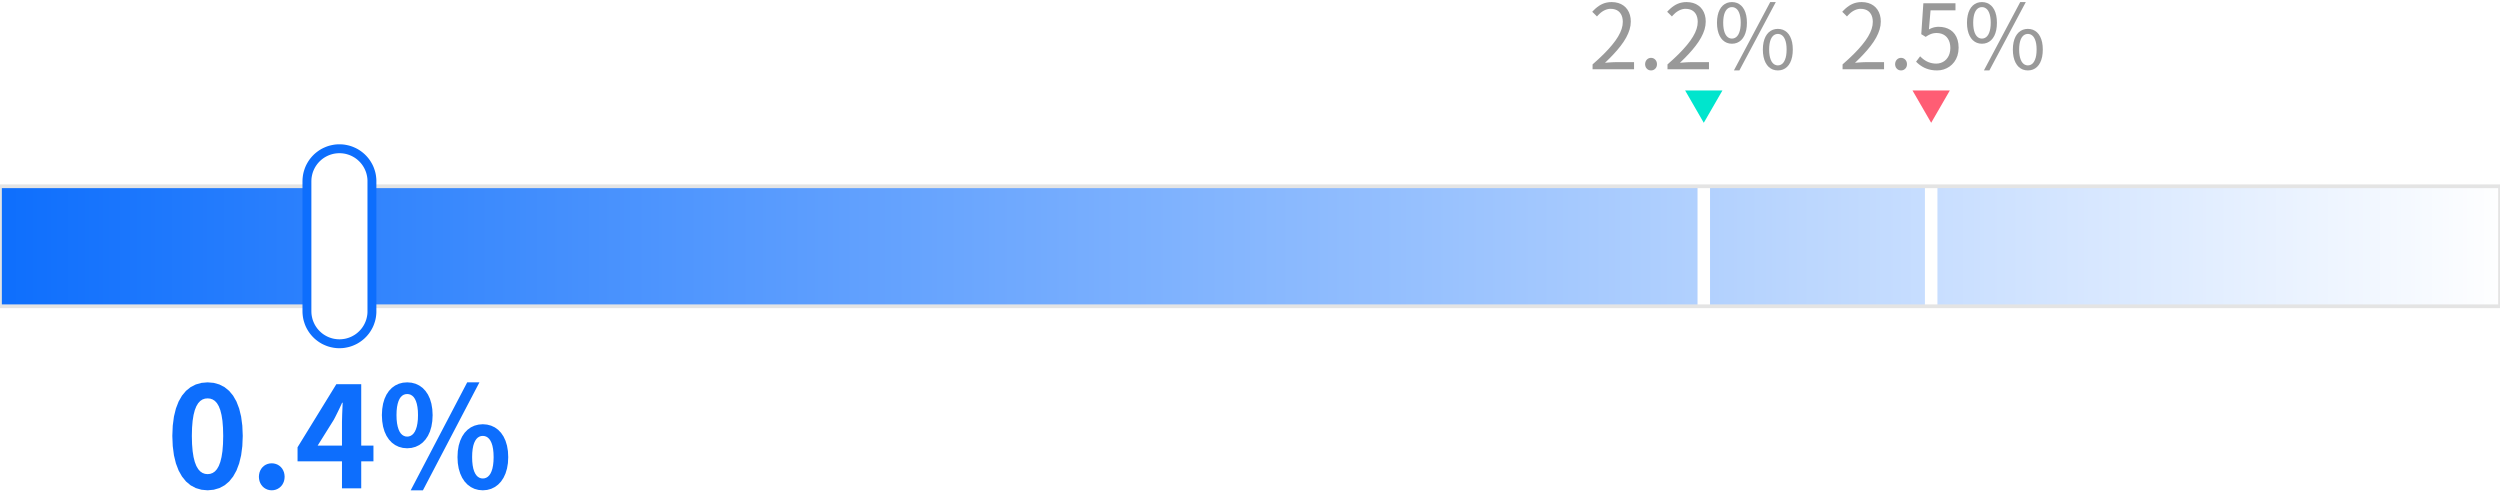 <?xml version='1.0' encoding='UTF-8' ?>
<svg xmlns='http://www.w3.org/2000/svg' xmlns:xlink='http://www.w3.org/1999/xlink' class='svglite' width='1000.00pt' height='197.00pt' viewBox='0 0 1000.00 197.00'>
<defs>
  <style type='text/css'><![CDATA[
    .svglite line, .svglite polyline, .svglite polygon, .svglite path, .svglite rect, .svglite circle {
      fill: none;
      stroke: #000000;
      stroke-linecap: round;
      stroke-linejoin: round;
      stroke-miterlimit: 10.00;
    }
  ]]></style>
  <linearGradient id='grad1' x1='0%' y1='0%' x2='100%' y2='0%'>
    <stop offset='0%' style='stop-color:#0D6EFD;stop-opacity:1' />
    <stop offset='100%' style='stop-color:#FFFFFF;stop-opacity:1' />
  </linearGradient>
</defs>
<rect width='100%' height='100%' style='stroke: none; fill: none;'/>
<defs>
  <clipPath id='cpMC4wMHwxMDAwLjAwfDAuMDB8MTk3LjAw'>
    <rect x='0.00' y='0.00' width='1000.00' height='197.00' />
  </clipPath>
</defs>
<g clip-path='url(#cpMC4wMHwxMDAwLjAwfDAuMDB8MTk3LjAw)'>
<polygon points='0.00,74.50 0.00,122.50 1000.00,122.50 1000.00,74.50 ' style='stroke-width: 1.48; stroke: none; fill: url(#grad1);' />
<polygon points='679.01,74.50 679.01,122.50 684.01,122.50 684.01,74.50 769.97,74.50 769.97,122.50 774.97,122.50 774.97,74.50 ' style='stroke-width: 1.48; stroke: none; fill: #FFFFFF;' />
<polyline points='0.00,74.50 0.00,122.50 1000.00,122.50 1000.00,74.50 0.00,74.50 ' style='stroke-width: 1.48; stroke: #E4E4E4;' />
<polygon points='122.77,124.50 122.77,124.52 122.77,124.53 122.77,124.55 122.77,124.57 122.77,124.58 122.77,124.60 122.78,124.61 122.78,124.63 122.78,124.65 122.78,124.66 122.78,124.68 122.78,124.70 122.78,124.71 122.78,124.73 122.78,124.75 122.78,124.76 122.78,124.78 122.78,124.79 122.78,124.81 122.78,124.83 122.78,124.84 122.78,124.86 122.78,124.88 122.78,124.89 122.78,124.91 122.78,124.92 122.78,124.94 122.78,124.96 122.78,124.97 122.78,124.99 122.78,125.01 122.79,125.02 122.79,125.04 122.79,125.06 122.79,125.07 122.79,125.09 122.79,125.10 122.79,125.12 122.79,125.14 122.79,125.15 122.79,125.17 122.79,125.19 122.79,125.20 122.79,125.22 122.80,125.23 122.80,125.25 122.80,125.27 122.80,125.28 122.80,125.30 122.80,125.32 122.80,125.33 122.80,125.35 122.80,125.37 122.80,125.38 122.81,125.40 122.81,125.41 122.81,125.43 122.81,125.45 122.81,125.46 122.81,125.48 122.81,125.50 122.81,125.51 122.82,125.53 122.82,125.54 122.82,125.56 122.82,125.58 122.82,125.59 122.82,125.61 122.82,125.63 122.82,125.64 122.83,125.66 122.83,125.67 122.83,125.69 122.83,125.71 122.83,125.72 122.83,125.74 122.84,125.76 122.84,125.77 122.84,125.79 122.84,125.80 122.84,125.82 122.84,125.84 122.85,125.85 122.85,125.87 122.85,125.89 122.85,125.90 122.85,125.92 122.85,125.93 122.86,125.95 122.86,125.97 122.86,125.98 122.86,126.00 122.86,126.02 122.87,126.03 122.87,126.05 122.87,126.06 122.87,126.08 122.87,126.10 122.87,126.11 122.88,126.13 122.88,126.15 122.88,126.16 122.88,126.18 122.89,126.19 122.89,126.21 122.89,126.23 122.89,126.24 122.89,126.26 122.90,126.28 122.90,126.29 122.90,126.31 122.90,126.32 122.91,126.34 122.91,126.36 122.91,126.37 122.91,126.39 122.91,126.40 122.92,126.42 122.92,126.44 122.92,126.45 122.92,126.47 122.93,126.49 122.93,126.50 122.93,126.52 122.93,126.53 122.94,126.55 122.94,126.57 122.94,126.58 122.94,126.60 122.95,126.61 122.95,126.63 122.95,126.65 122.96,126.66 122.96,126.68 122.96,126.69 122.96,126.71 122.97,126.73 122.97,126.74 122.97,126.76 122.98,126.78 122.98,126.79 122.98,126.81 122.98,126.82 122.99,126.84 122.99,126.86 122.99,126.87 123.00,126.89 123.00,126.90 123.00,126.92 123.00,126.94 123.01,126.95 123.01,126.97 123.01,126.98 123.02,127.00 123.02,127.02 123.02,127.03 123.03,127.05 123.03,127.06 123.03,127.08 123.04,127.10 123.04,127.11 123.04,127.13 123.05,127.14 123.05,127.16 123.05,127.18 123.06,127.19 123.06,127.21 123.06,127.22 123.07,127.24 123.07,127.26 123.07,127.27 123.08,127.29 123.08,127.30 123.08,127.32 123.09,127.34 123.09,127.35 123.09,127.37 123.10,127.38 123.10,127.40 123.11,127.42 123.11,127.43 123.11,127.45 123.12,127.46 123.12,127.48 123.12,127.50 123.13,127.51 123.13,127.53 123.14,127.54 123.14,127.56 123.14,127.57 123.15,127.59 123.15,127.61 123.15,127.62 123.16,127.64 123.16,127.65 123.17,127.67 123.17,127.69 123.17,127.70 123.18,127.72 123.18,127.73 123.19,127.75 123.19,127.76 123.20,127.78 123.20,127.80 123.20,127.81 123.21,127.83 123.21,127.84 123.22,127.86 123.22,127.88 123.22,127.89 123.23,127.91 123.23,127.92 123.24,127.94 123.24,127.95 123.25,127.97 123.25,127.99 123.25,128.00 123.26,128.02 123.26,128.03 123.27,128.05 123.27,128.06 123.28,128.08 123.28,128.10 123.29,128.11 123.29,128.13 123.30,128.14 123.30,128.16 123.30,128.17 123.31,128.19 123.31,128.21 123.32,128.22 123.32,128.24 123.33,128.25 123.33,128.27 123.34,128.28 123.34,128.30 123.35,128.31 123.35,128.33 123.36,128.35 123.36,128.36 123.37,128.38 123.37,128.39 123.38,128.41 123.38,128.42 123.39,128.44 123.39,128.46 123.40,128.47 123.40,128.49 123.41,128.50 123.41,128.52 123.42,128.53 123.42,128.55 123.43,128.56 123.43,128.58 123.44,128.59 123.44,128.61 123.45,128.63 123.45,128.64 123.46,128.66 123.46,128.67 123.47,128.69 123.47,128.70 123.48,128.72 123.48,128.73 123.49,128.75 123.49,128.76 123.50,128.78 123.50,128.80 123.51,128.81 123.52,128.83 123.52,128.84 123.53,128.86 123.53,128.87 123.54,128.89 123.54,128.90 123.55,128.92 123.55,128.93 123.56,128.95 123.57,128.97 123.57,128.98 123.58,129.00 123.58,129.01 123.59,129.03 123.59,129.04 123.60,129.06 123.61,129.07 123.61,129.09 123.62,129.10 123.62,129.12 123.63,129.13 123.63,129.15 123.64,129.16 123.65,129.18 123.65,129.19 123.66,129.21 123.66,129.22 123.67,129.24 123.68,129.26 123.68,129.27 123.69,129.29 123.69,129.30 123.70,129.32 123.71,129.33 123.71,129.35 123.72,129.36 123.72,129.38 123.73,129.39 123.74,129.41 123.74,129.42 123.75,129.44 123.75,129.45 123.76,129.47 123.77,129.48 123.77,129.50 123.78,129.51 123.79,129.53 123.79,129.54 123.80,129.56 123.81,129.57 123.81,129.59 123.82,129.60 123.82,129.62 123.83,129.63 123.84,129.65 123.84,129.66 123.85,129.68 123.86,129.69 123.86,129.71 123.87,129.72 123.88,129.74 123.88,129.75 123.89,129.77 123.90,129.78 123.90,129.80 123.91,129.81 123.92,129.83 123.92,129.84 123.93,129.86 123.94,129.87 123.94,129.89 123.95,129.90 123.96,129.92 123.96,129.93 123.97,129.95 123.98,129.96 123.98,129.98 123.99,129.99 124.00,130.01 124.00,130.02 124.01,130.04 124.02,130.05 124.03,130.06 124.03,130.08 124.04,130.09 124.05,130.11 124.05,130.12 124.06,130.14 124.07,130.15 124.08,130.17 124.08,130.18 124.09,130.20 124.10,130.21 124.10,130.23 124.11,130.24 124.12,130.26 124.13,130.27 124.13,130.29 124.14,130.30 124.15,130.31 124.15,130.33 124.16,130.34 124.17,130.36 124.18,130.37 124.18,130.39 124.19,130.40 124.20,130.42 124.21,130.43 124.21,130.45 124.22,130.46 124.23,130.47 124.24,130.49 124.24,130.50 124.25,130.52 124.26,130.53 124.27,130.55 124.27,130.56 124.28,130.58 124.29,130.59 124.30,130.60 124.30,130.62 124.31,130.63 124.32,130.65 124.33,130.66 124.34,130.68 124.34,130.69 124.35,130.71 124.36,130.72 124.37,130.73 124.37,130.75 124.38,130.76 124.39,130.78 124.40,130.79 124.41,130.81 124.41,130.82 124.42,130.83 124.43,130.85 124.44,130.86 124.45,130.88 124.45,130.89 124.46,130.91 124.47,130.92 124.48,130.93 124.49,130.95 124.49,130.96 124.50,130.98 124.51,130.99 124.52,131.00 124.53,131.02 124.54,131.03 124.54,131.05 124.55,131.06 124.56,131.08 124.57,131.09 124.58,131.10 124.58,131.12 124.59,131.13 124.60,131.15 124.61,131.16 124.62,131.17 124.63,131.19 124.64,131.20 124.64,131.22 124.65,131.23 124.66,131.24 124.67,131.26 124.68,131.27 124.69,131.29 124.69,131.30 124.70,131.31 124.71,131.33 124.72,131.34 124.73,131.36 124.74,131.37 124.75,131.38 124.75,131.40 124.76,131.41 124.77,131.42 124.78,131.44 124.79,131.45 124.80,131.47 124.81,131.48 124.82,131.49 124.82,131.51 124.83,131.52 124.84,131.53 124.85,131.55 124.86,131.56 124.87,131.58 124.88,131.59 124.89,131.60 124.90,131.62 124.90,131.63 124.91,131.64 124.92,131.66 124.93,131.67 124.94,131.69 124.95,131.70 124.96,131.71 124.97,131.73 124.98,131.74 124.99,131.75 124.99,131.77 125.00,131.78 125.01,131.79 125.02,131.81 125.03,131.82 125.04,131.83 125.05,131.85 125.06,131.86 125.07,131.87 125.08,131.89 125.09,131.90 125.10,131.91 125.11,131.93 125.12,131.94 125.12,131.96 125.13,131.97 125.14,131.98 125.15,132.00 125.16,132.01 125.17,132.02 125.18,132.04 125.19,132.05 125.20,132.06 125.21,132.07 125.22,132.09 125.23,132.10 125.24,132.11 125.25,132.13 125.26,132.14 125.27,132.15 125.28,132.17 125.29,132.18 125.30,132.19 125.31,132.21 125.32,132.22 125.32,132.23 125.33,132.25 125.34,132.26 125.35,132.27 125.36,132.29 125.37,132.30 125.38,132.31 125.39,132.33 125.40,132.34 125.41,132.35 125.42,132.36 125.43,132.38 125.44,132.39 125.45,132.40 125.46,132.42 125.47,132.43 125.48,132.44 125.49,132.45 125.50,132.47 125.51,132.48 125.52,132.49 125.53,132.51 125.54,132.52 125.55,132.53 125.56,132.55 125.57,132.56 125.58,132.57 125.59,132.58 125.60,132.60 125.61,132.61 125.62,132.62 125.63,132.63 125.64,132.65 125.65,132.66 125.66,132.67 125.68,132.69 125.69,132.70 125.70,132.71 125.71,132.72 125.72,132.74 125.73,132.75 125.74,132.76 125.75,132.77 125.76,132.79 125.77,132.80 125.78,132.81 125.79,132.82 125.80,132.84 125.81,132.85 125.82,132.86 125.83,132.87 125.84,132.89 125.85,132.90 125.86,132.91 125.87,132.92 125.88,132.94 125.89,132.95 125.91,132.96 125.92,132.97 125.93,132.99 125.94,133.00 125.95,133.01 125.96,133.02 125.97,133.04 125.98,133.05 125.99,133.06 126.00,133.07 126.01,133.08 126.02,133.10 126.03,133.11 126.04,133.12 126.06,133.13 126.07,133.15 126.08,133.16 126.09,133.17 126.10,133.18 126.11,133.19 126.12,133.21 126.13,133.22 126.14,133.23 126.15,133.24 126.16,133.26 126.18,133.27 126.19,133.28 126.20,133.29 126.21,133.30 126.22,133.32 126.23,133.33 126.24,133.34 126.25,133.35 126.26,133.36 126.28,133.38 126.29,133.39 126.30,133.40 126.31,133.41 126.32,133.42 126.33,133.43 126.34,133.45 126.35,133.46 126.37,133.47 126.38,133.48 126.39,133.49 126.40,133.51 126.41,133.52 126.42,133.53 126.43,133.54 126.44,133.55 126.46,133.56 126.47,133.58 126.48,133.59 126.49,133.60 126.50,133.61 126.51,133.62 126.52,133.63 126.54,133.65 126.55,133.66 126.56,133.67 126.57,133.68 126.58,133.69 126.59,133.70 126.61,133.72 126.62,133.73 126.63,133.74 126.64,133.75 126.65,133.76 126.66,133.77 126.67,133.78 126.69,133.80 126.70,133.81 126.71,133.82 126.72,133.83 126.73,133.84 126.75,133.85 126.76,133.86 126.77,133.88 126.78,133.89 126.79,133.90 126.80,133.91 126.82,133.92 126.83,133.93 126.84,133.94 126.85,133.95 126.86,133.97 126.88,133.98 126.89,133.99 126.90,134.00 126.91,134.01 126.92,134.02 126.94,134.03 126.95,134.04 126.96,134.05 126.97,134.07 126.98,134.08 127.00,134.09 127.01,134.10 127.02,134.11 127.03,134.12 127.04,134.13 127.06,134.14 127.07,134.15 127.08,134.16 127.09,134.18 127.10,134.19 127.12,134.20 127.13,134.21 127.14,134.22 127.15,134.23 127.17,134.24 127.18,134.25 127.19,134.26 127.20,134.27 127.21,134.28 127.23,134.29 127.24,134.31 127.25,134.32 127.26,134.33 127.28,134.34 127.29,134.35 127.30,134.36 127.31,134.37 127.33,134.38 127.34,134.39 127.35,134.40 127.36,134.41 127.38,134.42 127.39,134.43 127.40,134.44 127.41,134.45 127.43,134.46 127.44,134.47 127.45,134.49 127.46,134.50 127.48,134.51 127.49,134.52 127.50,134.53 127.51,134.54 127.53,134.55 127.54,134.56 127.55,134.57 127.56,134.58 127.58,134.59 127.59,134.60 127.60,134.61 127.61,134.62 127.63,134.63 127.64,134.64 127.65,134.65 127.67,134.66 127.68,134.67 127.69,134.68 127.70,134.69 127.72,134.70 127.73,134.71 127.74,134.72 127.76,134.73 127.77,134.74 127.78,134.75 127.79,134.76 127.81,134.77 127.82,134.78 127.83,134.79 127.85,134.80 127.86,134.81 127.87,134.82 127.88,134.83 127.90,134.84 127.91,134.85 127.92,134.86 127.94,134.87 127.95,134.88 127.96,134.89 127.98,134.90 127.99,134.91 128.00,134.92 128.01,134.93 128.03,134.94 128.04,134.95 128.05,134.96 128.07,134.97 128.08,134.98 128.09,134.99 128.11,135.00 128.12,135.01 128.13,135.02 128.15,135.03 128.16,135.04 128.17,135.05 128.19,135.06 128.20,135.07 128.21,135.07 128.23,135.08 128.24,135.09 128.25,135.10 128.27,135.11 128.28,135.12 128.29,135.13 128.31,135.14 128.32,135.15 128.33,135.16 128.35,135.17 128.36,135.18 128.37,135.19 128.39,135.20 128.40,135.21 128.41,135.22 128.43,135.22 128.44,135.23 128.45,135.24 128.47,135.25 128.48,135.26 128.49,135.27 128.51,135.28 128.52,135.29 128.54,135.30 128.55,135.31 128.56,135.32 128.58,135.32 128.59,135.33 128.60,135.34 128.62,135.35 128.63,135.36 128.64,135.37 128.66,135.38 128.67,135.39 128.69,135.40 128.70,135.41 128.71,135.41 128.73,135.42 128.74,135.43 128.75,135.44 128.77,135.45 128.78,135.46 128.79,135.47 128.81,135.48 128.82,135.49 128.84,135.49 128.85,135.50 128.86,135.51 128.88,135.52 128.89,135.53 128.91,135.54 128.92,135.55 128.93,135.55 128.95,135.56 128.96,135.57 128.98,135.58 128.99,135.59 129.00,135.60 129.02,135.61 129.03,135.61 129.04,135.62 129.06,135.63 129.07,135.64 129.09,135.65 129.10,135.66 129.11,135.66 129.13,135.67 129.14,135.68 129.16,135.69 129.17,135.70 129.19,135.71 129.20,135.71 129.21,135.72 129.23,135.73 129.24,135.74 129.26,135.75 129.27,135.76 129.28,135.76 129.30,135.77 129.31,135.78 129.33,135.79 129.34,135.80 129.35,135.80 129.37,135.81 129.38,135.82 129.40,135.83 129.41,135.84 129.43,135.84 129.44,135.85 129.45,135.86 129.47,135.87 129.48,135.88 129.50,135.88 129.51,135.89 129.53,135.90 129.54,135.91 129.55,135.92 129.57,135.92 129.58,135.93 129.60,135.94 129.61,135.95 129.63,135.95 129.64,135.96 129.66,135.97 129.67,135.98 129.68,135.99 129.70,135.99 129.71,136.00 129.73,136.01 129.74,136.02 129.76,136.02 129.77,136.03 129.79,136.04 129.80,136.05 129.81,136.05 129.83,136.06 129.84,136.07 129.86,136.08 129.87,136.08 129.89,136.09 129.90,136.10 129.92,136.11 129.93,136.11 129.95,136.12 129.96,136.13 129.97,136.13 129.99,136.14 130.00,136.15 130.02,136.16 130.03,136.16 130.05,136.17 130.06,136.18 130.08,136.19 130.09,136.19 130.11,136.20 130.12,136.21 130.14,136.21 130.15,136.22 130.17,136.23 130.18,136.23 130.20,136.24 130.21,136.25 130.22,136.26 130.24,136.26 130.25,136.27 130.27,136.28 130.28,136.28 130.30,136.29 130.31,136.30 130.33,136.30 130.34,136.31 130.36,136.32 130.37,136.32 130.39,136.33 130.40,136.34 130.42,136.34 130.43,136.35 130.45,136.36 130.46,136.36 130.48,136.37 130.49,136.38 130.51,136.38 130.52,136.39 130.54,136.40 130.55,136.40 130.57,136.41 130.58,136.42 130.60,136.42 130.61,136.43 130.63,136.44 130.64,136.44 130.66,136.45 130.67,136.46 130.69,136.46 130.70,136.47 130.72,136.48 130.73,136.48 130.75,136.49 130.76,136.49 130.78,136.50 130.79,136.51 130.81,136.51 130.82,136.52 130.84,136.53 130.85,136.53 130.87,136.54 130.88,136.54 130.90,136.55 130.91,136.56 130.93,136.56 130.94,136.57 130.96,136.58 130.97,136.58 130.99,136.59 131.00,136.59 131.02,136.60 131.03,136.61 131.05,136.61 131.06,136.62 131.08,136.62 131.10,136.63 131.11,136.63 131.13,136.64 131.14,136.65 131.16,136.65 131.17,136.66 131.19,136.66 131.20,136.67 131.22,136.68 131.23,136.68 131.25,136.69 131.26,136.69 131.28,136.70 131.29,136.70 131.31,136.71 131.32,136.71 131.34,136.72 131.36,136.73 131.37,136.73 131.39,136.74 131.40,136.74 131.42,136.75 131.43,136.75 131.45,136.76 131.46,136.76 131.48,136.77 131.49,136.78 131.51,136.78 131.52,136.79 131.54,136.79 131.56,136.80 131.57,136.80 131.59,136.81 131.60,136.81 131.62,136.82 131.63,136.82 131.65,136.83 131.66,136.83 131.68,136.84 131.70,136.84 131.71,136.85 131.73,136.85 131.74,136.86 131.76,136.86 131.77,136.87 131.79,136.87 131.80,136.88 131.82,136.88 131.84,136.89 131.85,136.89 131.87,136.90 131.88,136.90 131.90,136.91 131.91,136.91 131.93,136.92 131.94,136.92 131.96,136.93 131.98,136.93 131.99,136.94 132.01,136.94 132.02,136.95 132.04,136.95 132.05,136.96 132.07,136.96 132.08,136.97 132.10,136.97 132.12,136.97 132.13,136.98 132.15,136.98 132.16,136.99 132.18,136.99 132.19,137.00 132.21,137.00 132.23,137.01 132.24,137.01 132.26,137.02 132.27,137.02 132.29,137.02 132.30,137.03 132.32,137.03 132.34,137.04 132.35,137.04 132.37,137.05 132.38,137.05 132.40,137.05 132.42,137.06 132.43,137.06 132.45,137.07 132.46,137.07 132.48,137.08 132.49,137.08 132.51,137.08 132.53,137.09 132.54,137.09 132.56,137.10 132.57,137.10 132.59,137.10 132.60,137.11 132.62,137.11 132.64,137.12 132.65,137.12 132.67,137.12 132.68,137.13 132.70,137.13 132.72,137.14 132.73,137.14 132.75,137.14 132.76,137.15 132.78,137.15 132.80,137.15 132.81,137.16 132.83,137.16 132.84,137.17 132.86,137.17 132.87,137.17 132.89,137.18 132.91,137.18 132.92,137.18 132.94,137.19 132.95,137.19 132.97,137.19 132.99,137.20 133.00,137.20 133.02,137.20 133.03,137.21 133.05,137.21 133.07,137.21 133.08,137.22 133.10,137.22 133.11,137.22 133.13,137.23 133.15,137.23 133.16,137.23 133.18,137.24 133.19,137.24 133.21,137.24 133.23,137.25 133.24,137.25 133.26,137.25 133.27,137.26 133.29,137.26 133.31,137.26 133.32,137.27 133.34,137.27 133.35,137.27 133.37,137.28 133.39,137.28 133.40,137.28 133.42,137.28 133.43,137.29 133.45,137.29 133.47,137.29 133.48,137.30 133.50,137.30 133.52,137.30 133.53,137.31 133.55,137.31 133.56,137.31 133.58,137.31 133.60,137.32 133.61,137.32 133.63,137.32 133.64,137.32 133.66,137.33 133.68,137.33 133.69,137.33 133.71,137.33 133.72,137.34 133.74,137.34 133.76,137.34 133.77,137.35 133.79,137.35 133.81,137.35 133.82,137.35 133.84,137.35 133.85,137.36 133.87,137.36 133.89,137.36 133.90,137.36 133.92,137.37 133.93,137.37 133.95,137.37 133.97,137.37 133.98,137.38 134.00,137.38 134.02,137.38 134.03,137.38 134.05,137.38 134.06,137.39 134.08,137.39 134.10,137.39 134.11,137.39 134.13,137.40 134.15,137.40 134.16,137.40 134.18,137.40 134.19,137.40 134.21,137.41 134.23,137.41 134.24,137.41 134.26,137.41 134.27,137.41 134.29,137.42 134.31,137.42 134.32,137.42 134.34,137.42 134.36,137.42 134.37,137.42 134.39,137.43 134.40,137.43 134.42,137.43 134.44,137.43 134.45,137.43 134.47,137.43 134.49,137.44 134.50,137.44 134.52,137.44 134.53,137.44 134.55,137.44 134.57,137.44 134.58,137.45 134.60,137.45 134.62,137.45 134.63,137.45 134.65,137.45 134.66,137.45 134.68,137.45 134.70,137.46 134.71,137.46 134.73,137.46 134.75,137.46 134.76,137.46 134.78,137.46 134.80,137.46 134.81,137.46 134.83,137.47 134.84,137.47 134.86,137.47 134.88,137.47 134.89,137.47 134.91,137.47 134.93,137.47 134.94,137.47 134.96,137.47 134.97,137.48 134.99,137.48 135.01,137.48 135.02,137.48 135.04,137.48 135.06,137.48 135.07,137.48 135.09,137.48 135.11,137.48 135.12,137.48 135.14,137.48 135.15,137.49 135.17,137.49 135.19,137.49 135.20,137.49 135.22,137.49 135.24,137.49 135.25,137.49 135.27,137.49 135.28,137.49 135.30,137.49 135.32,137.49 135.33,137.49 135.35,137.49 135.37,137.49 135.38,137.49 135.40,137.49 135.42,137.50 135.43,137.50 135.45,137.50 135.46,137.50 135.48,137.50 135.50,137.50 135.51,137.50 135.53,137.50 135.55,137.50 135.56,137.50 135.58,137.50 135.59,137.50 135.61,137.50 135.63,137.50 135.64,137.50 135.66,137.50 135.68,137.50 135.69,137.50 135.71,137.50 135.73,137.50 135.74,137.50 135.76,137.50 135.77,137.50 135.79,137.50 135.81,137.50 135.82,137.50 135.84,137.50 135.86,137.50 135.87,137.50 135.89,137.50 135.91,137.50 135.92,137.50 135.94,137.50 135.95,137.50 135.97,137.50 135.99,137.50 136.00,137.50 136.02,137.50 136.04,137.50 136.05,137.50 136.07,137.50 136.08,137.50 136.10,137.50 136.12,137.50 136.13,137.50 136.15,137.49 136.17,137.49 136.18,137.49 136.20,137.49 136.22,137.49 136.23,137.49 136.25,137.49 136.26,137.49 136.28,137.49 136.30,137.49 136.31,137.49 136.33,137.49 136.35,137.49 136.36,137.49 136.38,137.49 136.40,137.49 136.41,137.48 136.43,137.48 136.44,137.48 136.46,137.48 136.48,137.48 136.49,137.48 136.51,137.48 136.53,137.48 136.54,137.48 136.56,137.48 136.57,137.48 136.59,137.47 136.61,137.47 136.62,137.47 136.64,137.47 136.66,137.47 136.67,137.47 136.69,137.47 136.70,137.47 136.72,137.47 136.74,137.46 136.75,137.46 136.77,137.46 136.79,137.46 136.80,137.46 136.82,137.46 136.84,137.46 136.85,137.46 136.87,137.45 136.88,137.45 136.90,137.45 136.92,137.45 136.93,137.45 136.95,137.45 136.97,137.45 136.98,137.44 137.00,137.44 137.01,137.44 137.03,137.44 137.05,137.44 137.06,137.44 137.08,137.43 137.10,137.43 137.11,137.43 137.13,137.43 137.14,137.43 137.16,137.43 137.18,137.42 137.19,137.42 137.21,137.42 137.23,137.42 137.24,137.42 137.26,137.42 137.27,137.41 137.29,137.41 137.31,137.41 137.32,137.41 137.34,137.41 137.36,137.40 137.37,137.40 137.39,137.40 137.40,137.40 137.42,137.40 137.44,137.39 137.45,137.39 137.47,137.39 137.48,137.39 137.50,137.38 137.52,137.38 137.53,137.38 137.55,137.38 137.57,137.38 137.58,137.37 137.60,137.37 137.61,137.37 137.63,137.37 137.65,137.36 137.66,137.36 137.68,137.36 137.70,137.36 137.71,137.35 137.73,137.35 137.74,137.35 137.76,137.35 137.78,137.35 137.79,137.34 137.81,137.34 137.82,137.34 137.84,137.33 137.86,137.33 137.87,137.33 137.89,137.33 137.90,137.32 137.92,137.32 137.94,137.32 137.95,137.32 137.97,137.31 137.99,137.31 138.00,137.31 138.02,137.31 138.03,137.30 138.05,137.30 138.07,137.30 138.08,137.29 138.10,137.29 138.11,137.29 138.13,137.28 138.15,137.28 138.16,137.28 138.18,137.28 138.19,137.27 138.21,137.27 138.23,137.27 138.24,137.26 138.26,137.26 138.27,137.26 138.29,137.25 138.31,137.25 138.32,137.25 138.34,137.24 138.35,137.24 138.37,137.24 138.39,137.23 138.40,137.23 138.42,137.23 138.43,137.22 138.45,137.22 138.47,137.22 138.48,137.21 138.50,137.21 138.51,137.21 138.53,137.20 138.55,137.20 138.56,137.20 138.58,137.19 138.59,137.19 138.61,137.19 138.63,137.18 138.64,137.18 138.66,137.18 138.67,137.17 138.69,137.17 138.71,137.17 138.72,137.16 138.74,137.16 138.75,137.15 138.77,137.15 138.79,137.15 138.80,137.14 138.82,137.14 138.83,137.14 138.85,137.13 138.86,137.13 138.88,137.12 138.90,137.12 138.91,137.12 138.93,137.11 138.94,137.11 138.96,137.10 138.98,137.10 138.99,137.10 139.01,137.09 139.02,137.09 139.04,137.08 139.05,137.08 139.07,137.08 139.09,137.07 139.10,137.07 139.12,137.06 139.13,137.06 139.15,137.05 139.17,137.05 139.18,137.05 139.20,137.04 139.21,137.04 139.23,137.03 139.24,137.03 139.26,137.02 139.28,137.02 139.29,137.02 139.31,137.01 139.32,137.01 139.34,137.00 139.35,137.00 139.37,136.99 139.39,136.99 139.40,136.98 139.42,136.98 139.43,136.97 139.45,136.97 139.46,136.97 139.48,136.96 139.50,136.96 139.51,136.95 139.53,136.95 139.54,136.94 139.56,136.94 139.57,136.93 139.59,136.93 139.60,136.92 139.62,136.92 139.64,136.91 139.65,136.91 139.67,136.90 139.68,136.90 139.70,136.89 139.71,136.89 139.73,136.88 139.75,136.88 139.76,136.87 139.78,136.87 139.79,136.86 139.81,136.86 139.82,136.85 139.84,136.85 139.85,136.84 139.87,136.84 139.88,136.83 139.90,136.83 139.92,136.82 139.93,136.82 139.95,136.81 139.96,136.81 139.98,136.80 139.99,136.80 140.01,136.79 140.02,136.79 140.04,136.78 140.05,136.78 140.07,136.77 140.09,136.76 140.10,136.76 140.12,136.75 140.13,136.75 140.15,136.74 140.16,136.74 140.18,136.73 140.19,136.73 140.21,136.72 140.22,136.71 140.24,136.71 140.25,136.70 140.27,136.70 140.29,136.69 140.30,136.69 140.32,136.68 140.33,136.68 140.35,136.67 140.36,136.66 140.38,136.66 140.39,136.65 140.41,136.65 140.42,136.64 140.44,136.63 140.45,136.63 140.47,136.62 140.48,136.62 140.50,136.61 140.51,136.61 140.53,136.60 140.54,136.59 140.56,136.59 140.58,136.58 140.59,136.58 140.61,136.57 140.62,136.56 140.64,136.56 140.65,136.55 140.67,136.54 140.68,136.54 140.70,136.53 140.71,136.53 140.73,136.52 140.74,136.51 140.76,136.51 140.77,136.50 140.79,136.49 140.80,136.49 140.82,136.48 140.83,136.48 140.85,136.47 140.86,136.46 140.88,136.46 140.89,136.45 140.91,136.44 140.92,136.44 140.94,136.43 140.95,136.42 140.97,136.42 140.98,136.41 141.00,136.40 141.01,136.40 141.03,136.39 141.04,136.38 141.06,136.38 141.07,136.37 141.09,136.36 141.10,136.36 141.12,136.35 141.13,136.34 141.15,136.34 141.16,136.33 141.18,136.32 141.19,136.32 141.21,136.31 141.22,136.30 141.24,136.30 141.25,136.29 141.27,136.28 141.28,136.28 141.29,136.27 141.31,136.26 141.32,136.26 141.34,136.25 141.35,136.24 141.37,136.23 141.38,136.23 141.40,136.22 141.41,136.21 141.43,136.21 141.44,136.20 141.46,136.19 141.47,136.19 141.49,136.18 141.50,136.17 141.52,136.16 141.53,136.16 141.55,136.15 141.56,136.14 141.57,136.13 141.59,136.13 141.60,136.12 141.62,136.11 141.63,136.11 141.65,136.10 141.66,136.09 141.68,136.08 141.69,136.08 141.71,136.07 141.72,136.06 141.73,136.05 141.75,136.05 141.76,136.04 141.78,136.03 141.79,136.02 141.81,136.02 141.82,136.01 141.84,136.00 141.85,135.99 141.86,135.99 141.88,135.98 141.89,135.97 141.91,135.96 141.92,135.95 141.94,135.95 141.95,135.94 141.97,135.93 141.98,135.92 141.99,135.92 142.01,135.91 142.02,135.90 142.04,135.89 142.05,135.88 142.07,135.88 142.08,135.87 142.09,135.86 142.11,135.85 142.12,135.84 142.14,135.84 142.15,135.83 142.17,135.82 142.18,135.81 142.19,135.80 142.21,135.80 142.22,135.79 142.24,135.78 142.25,135.77 142.27,135.76 142.28,135.76 142.29,135.75 142.31,135.74 142.32,135.73 142.34,135.72 142.35,135.71 142.36,135.71 142.38,135.70 142.39,135.69 142.41,135.68 142.42,135.67 142.43,135.66 142.45,135.66 142.46,135.65 142.48,135.64 142.49,135.63 142.50,135.62 142.52,135.61 142.53,135.61 142.55,135.60 142.56,135.59 142.57,135.58 142.59,135.57 142.60,135.56 142.62,135.55 142.63,135.55 142.64,135.54 142.66,135.53 142.67,135.52 142.68,135.51 142.70,135.50 142.71,135.49 142.73,135.49 142.74,135.48 142.75,135.47 142.77,135.46 142.78,135.45 142.80,135.44 142.81,135.43 142.82,135.42 142.84,135.41 142.85,135.41 142.86,135.40 142.88,135.39 142.89,135.38 142.90,135.37 142.92,135.36 142.93,135.35 142.95,135.34 142.96,135.33 142.97,135.32 142.99,135.32 143.00,135.31 143.01,135.30 143.03,135.29 143.04,135.28 143.05,135.27 143.07,135.26 143.08,135.25 143.10,135.24 143.11,135.23 143.12,135.22 143.14,135.22 143.15,135.21 143.16,135.20 143.18,135.19 143.19,135.18 143.20,135.17 143.22,135.16 143.23,135.15 143.24,135.14 143.26,135.13 143.27,135.12 143.28,135.11 143.30,135.10 143.31,135.09 143.32,135.08 143.34,135.07 143.35,135.07 143.36,135.06 143.38,135.05 143.39,135.04 143.40,135.03 143.42,135.02 143.43,135.01 143.44,135.00 143.46,134.99 143.47,134.98 143.48,134.97 143.49,134.96 143.51,134.95 143.52,134.94 143.53,134.93 143.55,134.92 143.56,134.91 143.57,134.90 143.59,134.89 143.60,134.88 143.61,134.87 143.63,134.86 143.64,134.85 143.65,134.84 143.66,134.83 143.68,134.82 143.69,134.81 143.70,134.80 143.72,134.79 143.73,134.78 143.74,134.77 143.76,134.76 143.77,134.75 143.78,134.74 143.79,134.73 143.81,134.72 143.82,134.71 143.83,134.70 143.85,134.69 143.86,134.68 143.87,134.67 143.88,134.66 143.90,134.65 143.91,134.64 143.92,134.63 143.93,134.62 143.95,134.61 143.96,134.60 143.97,134.59 143.99,134.58 144.00,134.57 144.01,134.56 144.02,134.55 144.04,134.54 144.05,134.53 144.06,134.52 144.07,134.51 144.09,134.50 144.10,134.49 144.11,134.47 144.12,134.46 144.14,134.45 144.15,134.44 144.16,134.43 144.17,134.42 144.19,134.41 144.20,134.40 144.21,134.39 144.22,134.38 144.24,134.37 144.25,134.36 144.26,134.35 144.27,134.34 144.29,134.33 144.30,134.32 144.31,134.31 144.32,134.29 144.33,134.28 144.35,134.27 144.36,134.26 144.37,134.25 144.38,134.24 144.40,134.23 144.41,134.22 144.42,134.21 144.43,134.20 144.44,134.19 144.46,134.18 144.47,134.16 144.48,134.15 144.49,134.14 144.51,134.13 144.52,134.12 144.53,134.11 144.54,134.10 144.55,134.09 144.57,134.08 144.58,134.07 144.59,134.05 144.60,134.04 144.61,134.03 144.63,134.02 144.64,134.01 144.65,134.00 144.66,133.99 144.67,133.98 144.69,133.97 144.70,133.95 144.71,133.94 144.72,133.93 144.73,133.92 144.74,133.91 144.76,133.90 144.77,133.89 144.78,133.88 144.79,133.86 144.80,133.85 144.82,133.84 144.83,133.83 144.84,133.82 144.85,133.81 144.86,133.80 144.87,133.78 144.89,133.77 144.90,133.76 144.91,133.75 144.92,133.74 144.93,133.73 144.94,133.72 144.96,133.70 144.97,133.69 144.98,133.68 144.99,133.67 145.00,133.66 145.01,133.65 145.02,133.63 145.04,133.62 145.05,133.61 145.06,133.60 145.07,133.59 145.08,133.58 145.09,133.56 145.10,133.55 145.12,133.54 145.13,133.53 145.14,133.52 145.15,133.51 145.16,133.49 145.17,133.48 145.18,133.47 145.19,133.46 145.21,133.45 145.22,133.43 145.23,133.42 145.24,133.41 145.25,133.40 145.26,133.39 145.27,133.38 145.28,133.36 145.30,133.35 145.31,133.34 145.32,133.33 145.33,133.32 145.34,133.30 145.35,133.29 145.36,133.28 145.37,133.27 145.38,133.26 145.40,133.24 145.41,133.23 145.42,133.22 145.43,133.21 145.44,133.19 145.45,133.18 145.46,133.17 145.47,133.16 145.48,133.15 145.49,133.13 145.50,133.12 145.52,133.11 145.53,133.10 145.54,133.08 145.55,133.07 145.56,133.06 145.57,133.05 145.58,133.04 145.59,133.02 145.60,133.01 145.61,133.00 145.62,132.99 145.63,132.97 145.64,132.96 145.65,132.95 145.67,132.94 145.68,132.92 145.69,132.91 145.70,132.90 145.71,132.89 145.72,132.87 145.73,132.86 145.74,132.85 145.75,132.84 145.76,132.82 145.77,132.81 145.78,132.80 145.79,132.79 145.80,132.77 145.81,132.76 145.82,132.75 145.83,132.74 145.84,132.72 145.85,132.71 145.86,132.70 145.87,132.69 145.88,132.67 145.89,132.66 145.90,132.65 145.91,132.63 145.93,132.62 145.94,132.61 145.95,132.60 145.96,132.58 145.97,132.57 145.98,132.56 145.99,132.55 146.00,132.53 146.01,132.52 146.02,132.51 146.03,132.49 146.04,132.48 146.05,132.47 146.06,132.45 146.07,132.44 146.08,132.43 146.09,132.42 146.10,132.40 146.11,132.39 146.12,132.38 146.13,132.36 146.14,132.35 146.15,132.34 146.16,132.33 146.17,132.31 146.18,132.30 146.19,132.29 146.19,132.27 146.20,132.26 146.21,132.25 146.22,132.23 146.23,132.22 146.24,132.21 146.25,132.19 146.26,132.18 146.27,132.17 146.28,132.15 146.29,132.14 146.30,132.13 146.31,132.11 146.32,132.10 146.33,132.09 146.34,132.07 146.35,132.06 146.36,132.05 146.37,132.04 146.38,132.02 146.39,132.01 146.40,132.00 146.41,131.98 146.42,131.97 146.42,131.96 146.43,131.94 146.44,131.93 146.45,131.91 146.46,131.90 146.47,131.89 146.48,131.87 146.49,131.86 146.50,131.85 146.51,131.83 146.52,131.82 146.53,131.81 146.54,131.79 146.54,131.78 146.55,131.77 146.56,131.75 146.57,131.74 146.58,131.73 146.59,131.71 146.60,131.70 146.61,131.69 146.62,131.67 146.63,131.66 146.64,131.64 146.64,131.63 146.65,131.62 146.66,131.60 146.67,131.59 146.68,131.58 146.69,131.56 146.70,131.55 146.71,131.53 146.72,131.52 146.72,131.51 146.73,131.49 146.74,131.48 146.75,131.47 146.76,131.45 146.77,131.44 146.78,131.42 146.79,131.41 146.79,131.40 146.80,131.38 146.81,131.37 146.82,131.36 146.83,131.34 146.84,131.33 146.85,131.31 146.85,131.30 146.86,131.29 146.87,131.27 146.88,131.26 146.89,131.24 146.90,131.23 146.91,131.22 146.91,131.20 146.92,131.19 146.93,131.17 146.94,131.16 146.95,131.15 146.96,131.13 146.96,131.12 146.97,131.10 146.98,131.09 146.99,131.08 147.00,131.06 147.01,131.05 147.01,131.03 147.02,131.02 147.03,131.00 147.04,130.99 147.05,130.98 147.05,130.96 147.06,130.95 147.07,130.93 147.08,130.92 147.09,130.91 147.09,130.89 147.10,130.88 147.11,130.86 147.12,130.85 147.13,130.83 147.13,130.82 147.14,130.81 147.15,130.79 147.16,130.78 147.17,130.76 147.17,130.75 147.18,130.73 147.19,130.72 147.20,130.71 147.21,130.69 147.21,130.68 147.22,130.66 147.23,130.65 147.24,130.63 147.24,130.62 147.25,130.60 147.26,130.59 147.27,130.58 147.27,130.56 147.28,130.55 147.29,130.53 147.30,130.52 147.31,130.50 147.31,130.49 147.32,130.47 147.33,130.46 147.34,130.45 147.34,130.43 147.35,130.42 147.36,130.40 147.37,130.39 147.37,130.37 147.38,130.36 147.39,130.34 147.39,130.33 147.40,130.31 147.41,130.30 147.42,130.29 147.42,130.27 147.43,130.26 147.44,130.24 147.45,130.23 147.45,130.21 147.46,130.20 147.47,130.18 147.47,130.17 147.48,130.15 147.49,130.14 147.50,130.12 147.50,130.11 147.51,130.09 147.52,130.08 147.52,130.06 147.53,130.05 147.54,130.04 147.54,130.02 147.55,130.01 147.56,129.99 147.56,129.98 147.57,129.96 147.58,129.95 147.59,129.93 147.59,129.92 147.60,129.90 147.61,129.89 147.61,129.87 147.62,129.86 147.63,129.84 147.63,129.83 147.64,129.81 147.65,129.80 147.65,129.78 147.66,129.77 147.67,129.75 147.67,129.74 147.68,129.72 147.69,129.71 147.69,129.69 147.70,129.68 147.71,129.66 147.71,129.65 147.72,129.63 147.72,129.62 147.73,129.60 147.74,129.59 147.74,129.57 147.75,129.56 147.76,129.54 147.76,129.53 147.77,129.51 147.78,129.50 147.78,129.48 147.79,129.47 147.79,129.45 147.80,129.44 147.81,129.42 147.81,129.41 147.82,129.39 147.83,129.38 147.83,129.36 147.84,129.35 147.84,129.33 147.85,129.32 147.86,129.30 147.86,129.29 147.87,129.27 147.87,129.26 147.88,129.24 147.89,129.22 147.89,129.21 147.90,129.19 147.90,129.18 147.91,129.16 147.91,129.15 147.92,129.13 147.93,129.12 147.93,129.10 147.94,129.09 147.94,129.07 147.95,129.06 147.96,129.04 147.96,129.03 147.97,129.01 147.97,129.00 147.98,128.98 147.98,128.97 147.99,128.95 147.99,128.93 148.00,128.92 148.01,128.90 148.01,128.89 148.02,128.87 148.02,128.86 148.03,128.84 148.03,128.83 148.04,128.81 148.04,128.80 148.05,128.78 148.05,128.76 148.06,128.75 148.07,128.73 148.07,128.72 148.08,128.70 148.08,128.69 148.09,128.67 148.09,128.66 148.10,128.64 148.10,128.63 148.11,128.61 148.11,128.59 148.12,128.58 148.12,128.56 148.13,128.55 148.13,128.53 148.14,128.52 148.14,128.50 148.15,128.49 148.15,128.47 148.16,128.46 148.16,128.44 148.17,128.42 148.17,128.41 148.18,128.39 148.18,128.38 148.19,128.36 148.19,128.35 148.20,128.33 148.20,128.31 148.21,128.30 148.21,128.28 148.22,128.27 148.22,128.25 148.23,128.24 148.23,128.22 148.24,128.21 148.24,128.19 148.24,128.17 148.25,128.16 148.25,128.14 148.26,128.13 148.26,128.11 148.27,128.10 148.27,128.08 148.28,128.06 148.28,128.05 148.29,128.03 148.29,128.02 148.29,128.00 148.30,127.99 148.30,127.97 148.31,127.95 148.31,127.94 148.32,127.92 148.32,127.91 148.32,127.89 148.33,127.88 148.33,127.86 148.34,127.84 148.34,127.83 148.35,127.81 148.35,127.80 148.35,127.78 148.36,127.76 148.36,127.75 148.37,127.73 148.37,127.72 148.37,127.70 148.38,127.69 148.38,127.67 148.39,127.65 148.39,127.64 148.39,127.62 148.40,127.61 148.40,127.59 148.41,127.57 148.41,127.56 148.41,127.54 148.42,127.53 148.42,127.51 148.42,127.50 148.43,127.48 148.43,127.46 148.44,127.45 148.44,127.43 148.44,127.42 148.45,127.40 148.45,127.38 148.45,127.37 148.46,127.35 148.46,127.34 148.46,127.32 148.47,127.30 148.47,127.29 148.48,127.27 148.48,127.26 148.48,127.24 148.49,127.22 148.49,127.21 148.49,127.19 148.50,127.18 148.50,127.16 148.50,127.14 148.51,127.13 148.51,127.11 148.51,127.10 148.52,127.08 148.52,127.06 148.52,127.05 148.53,127.03 148.53,127.02 148.53,127.00 148.53,126.98 148.54,126.97 148.54,126.95 148.54,126.94 148.55,126.92 148.55,126.90 148.55,126.89 148.56,126.87 148.56,126.86 148.56,126.84 148.57,126.82 148.57,126.81 148.57,126.79 148.57,126.78 148.58,126.76 148.58,126.74 148.58,126.73 148.59,126.71 148.59,126.69 148.59,126.68 148.59,126.66 148.60,126.65 148.60,126.63 148.60,126.61 148.60,126.60 148.61,126.58 148.61,126.57 148.61,126.55 148.61,126.53 148.62,126.52 148.62,126.50 148.62,126.49 148.62,126.47 148.63,126.45 148.63,126.44 148.63,126.42 148.63,126.40 148.64,126.39 148.64,126.37 148.64,126.36 148.64,126.34 148.65,126.32 148.65,126.31 148.65,126.29 148.65,126.28 148.65,126.26 148.66,126.24 148.66,126.23 148.66,126.21 148.66,126.19 148.67,126.18 148.67,126.16 148.67,126.15 148.67,126.13 148.67,126.11 148.68,126.10 148.68,126.08 148.68,126.06 148.68,126.05 148.68,126.03 148.69,126.02 148.69,126.00 148.69,125.98 148.69,125.97 148.69,125.95 148.70,125.93 148.70,125.92 148.70,125.90 148.70,125.89 148.70,125.87 148.70,125.85 148.71,125.84 148.71,125.82 148.71,125.80 148.71,125.79 148.71,125.77 148.71,125.76 148.72,125.74 148.72,125.72 148.72,125.71 148.72,125.69 148.72,125.67 148.72,125.66 148.72,125.64 148.73,125.63 148.73,125.61 148.73,125.59 148.73,125.58 148.73,125.56 148.73,125.54 148.73,125.53 148.74,125.51 148.74,125.50 148.74,125.48 148.74,125.46 148.74,125.45 148.74,125.43 148.74,125.41 148.74,125.40 148.74,125.38 148.75,125.37 148.75,125.35 148.75,125.33 148.75,125.32 148.75,125.30 148.75,125.28 148.75,125.27 148.75,125.25 148.75,125.23 148.75,125.22 148.76,125.20 148.76,125.19 148.76,125.17 148.76,125.15 148.76,125.14 148.76,125.12 148.76,125.10 148.76,125.09 148.76,125.07 148.76,125.06 148.76,125.04 148.76,125.02 148.76,125.01 148.77,124.99 148.77,124.97 148.77,124.96 148.77,124.94 148.77,124.92 148.77,124.91 148.77,124.89 148.77,124.88 148.77,124.86 148.77,124.84 148.77,124.83 148.77,124.81 148.77,124.79 148.77,124.78 148.77,124.76 148.77,124.75 148.77,124.73 148.77,124.71 148.77,124.70 148.77,124.68 148.77,124.66 148.77,124.65 148.77,124.63 148.77,124.61 148.77,124.60 148.77,124.58 148.77,124.57 148.77,124.55 148.77,124.53 148.77,124.52 148.77,124.50 148.77,72.50 148.77,72.48 148.77,72.47 148.77,72.45 148.77,72.43 148.77,72.42 148.77,72.40 148.77,72.39 148.77,72.37 148.77,72.35 148.77,72.34 148.77,72.32 148.77,72.30 148.77,72.29 148.77,72.27 148.77,72.25 148.77,72.24 148.77,72.22 148.77,72.21 148.77,72.19 148.77,72.17 148.77,72.16 148.77,72.14 148.77,72.12 148.77,72.11 148.77,72.09 148.77,72.08 148.77,72.06 148.77,72.04 148.77,72.03 148.77,72.01 148.76,71.99 148.76,71.98 148.76,71.96 148.76,71.94 148.76,71.93 148.76,71.91 148.76,71.90 148.76,71.88 148.76,71.86 148.76,71.85 148.76,71.83 148.76,71.81 148.76,71.80 148.75,71.78 148.75,71.77 148.75,71.75 148.75,71.73 148.75,71.72 148.75,71.70 148.75,71.68 148.75,71.67 148.75,71.65 148.75,71.63 148.74,71.62 148.74,71.60 148.74,71.59 148.74,71.57 148.74,71.55 148.74,71.54 148.74,71.52 148.74,71.50 148.74,71.49 148.73,71.47 148.73,71.46 148.73,71.44 148.73,71.42 148.73,71.41 148.73,71.39 148.73,71.37 148.72,71.36 148.72,71.34 148.72,71.33 148.72,71.31 148.72,71.29 148.72,71.28 148.72,71.26 148.71,71.24 148.71,71.23 148.71,71.21 148.71,71.20 148.71,71.18 148.71,71.16 148.70,71.15 148.70,71.13 148.70,71.11 148.70,71.10 148.70,71.08 148.70,71.07 148.69,71.05 148.69,71.03 148.69,71.02 148.69,71.00 148.69,70.98 148.68,70.97 148.68,70.95 148.68,70.94 148.68,70.92 148.68,70.90 148.67,70.89 148.67,70.87 148.67,70.85 148.67,70.84 148.67,70.82 148.66,70.81 148.66,70.79 148.66,70.77 148.66,70.76 148.65,70.74 148.65,70.72 148.65,70.71 148.65,70.69 148.65,70.68 148.64,70.66 148.64,70.64 148.64,70.63 148.64,70.61 148.63,70.60 148.63,70.58 148.63,70.56 148.63,70.55 148.62,70.53 148.62,70.51 148.62,70.50 148.62,70.48 148.61,70.47 148.61,70.45 148.61,70.43 148.61,70.42 148.60,70.40 148.60,70.39 148.60,70.37 148.60,70.35 148.59,70.34 148.59,70.32 148.59,70.31 148.59,70.29 148.58,70.27 148.58,70.26 148.58,70.24 148.57,70.22 148.57,70.21 148.57,70.19 148.57,70.18 148.56,70.16 148.56,70.14 148.56,70.13 148.55,70.11 148.55,70.10 148.55,70.08 148.54,70.06 148.54,70.05 148.54,70.03 148.53,70.02 148.53,70.00 148.53,69.98 148.53,69.97 148.52,69.95 148.52,69.94 148.52,69.92 148.51,69.90 148.51,69.89 148.51,69.87 148.50,69.86 148.50,69.84 148.50,69.82 148.49,69.81 148.49,69.79 148.49,69.78 148.48,69.76 148.48,69.74 148.48,69.73 148.47,69.71 148.47,69.70 148.46,69.68 148.46,69.66 148.46,69.65 148.45,69.63 148.45,69.62 148.45,69.60 148.44,69.58 148.44,69.57 148.44,69.55 148.43,69.54 148.43,69.52 148.42,69.50 148.42,69.49 148.42,69.47 148.41,69.46 148.41,69.44 148.41,69.43 148.40,69.41 148.40,69.39 148.39,69.38 148.39,69.36 148.39,69.35 148.38,69.33 148.38,69.31 148.37,69.30 148.37,69.28 148.37,69.27 148.36,69.25 148.36,69.24 148.35,69.22 148.35,69.20 148.35,69.19 148.34,69.17 148.34,69.16 148.33,69.14 148.33,69.12 148.32,69.11 148.32,69.09 148.32,69.08 148.31,69.06 148.31,69.05 148.30,69.03 148.30,69.01 148.29,69.00 148.29,68.98 148.29,68.97 148.28,68.95 148.28,68.94 148.27,68.92 148.27,68.90 148.26,68.89 148.26,68.87 148.25,68.86 148.25,68.84 148.24,68.83 148.24,68.81 148.24,68.79 148.23,68.78 148.23,68.76 148.22,68.75 148.22,68.73 148.21,68.72 148.21,68.70 148.20,68.69 148.20,68.67 148.19,68.65 148.19,68.64 148.18,68.62 148.18,68.61 148.17,68.59 148.17,68.58 148.16,68.56 148.16,68.54 148.15,68.53 148.15,68.51 148.14,68.50 148.14,68.48 148.13,68.47 148.13,68.45 148.12,68.44 148.12,68.42 148.11,68.41 148.11,68.39 148.10,68.37 148.10,68.36 148.09,68.34 148.09,68.33 148.08,68.31 148.08,68.30 148.07,68.28 148.07,68.27 148.06,68.25 148.05,68.24 148.05,68.22 148.04,68.20 148.04,68.19 148.03,68.17 148.03,68.16 148.02,68.14 148.02,68.13 148.01,68.11 148.01,68.10 148.00,68.08 147.99,68.07 147.99,68.05 147.98,68.03 147.98,68.02 147.97,68.00 147.97,67.99 147.96,67.97 147.96,67.96 147.95,67.94 147.94,67.93 147.94,67.91 147.93,67.90 147.93,67.88 147.92,67.87 147.91,67.85 147.91,67.84 147.90,67.82 147.90,67.81 147.89,67.79 147.89,67.78 147.88,67.76 147.87,67.74 147.87,67.73 147.86,67.71 147.86,67.70 147.85,67.68 147.84,67.67 147.84,67.65 147.83,67.64 147.83,67.62 147.82,67.61 147.81,67.59 147.81,67.58 147.80,67.56 147.79,67.55 147.79,67.53 147.78,67.52 147.78,67.50 147.77,67.49 147.76,67.47 147.76,67.46 147.75,67.44 147.74,67.43 147.74,67.41 147.73,67.40 147.72,67.38 147.72,67.37 147.71,67.35 147.71,67.34 147.70,67.32 147.69,67.31 147.69,67.29 147.68,67.28 147.67,67.26 147.67,67.25 147.66,67.23 147.65,67.22 147.65,67.20 147.64,67.19 147.63,67.17 147.63,67.16 147.62,67.14 147.61,67.13 147.61,67.11 147.60,67.10 147.59,67.08 147.59,67.07 147.58,67.05 147.57,67.04 147.56,67.02 147.56,67.01 147.55,66.99 147.54,66.98 147.54,66.96 147.53,66.95 147.52,66.94 147.52,66.92 147.51,66.91 147.50,66.89 147.50,66.88 147.49,66.86 147.48,66.85 147.47,66.83 147.47,66.82 147.46,66.80 147.45,66.79 147.45,66.77 147.44,66.76 147.43,66.74 147.42,66.73 147.42,66.71 147.41,66.70 147.40,66.69 147.39,66.67 147.39,66.66 147.38,66.64 147.37,66.63 147.37,66.61 147.36,66.60 147.35,66.58 147.34,66.57 147.34,66.55 147.33,66.54 147.32,66.53 147.31,66.51 147.31,66.50 147.30,66.48 147.29,66.47 147.28,66.45 147.27,66.44 147.27,66.42 147.26,66.41 147.25,66.40 147.24,66.38 147.24,66.37 147.23,66.35 147.22,66.34 147.21,66.32 147.21,66.31 147.20,66.29 147.19,66.28 147.18,66.27 147.17,66.25 147.17,66.24 147.16,66.22 147.15,66.21 147.14,66.19 147.13,66.18 147.13,66.17 147.12,66.15 147.11,66.14 147.10,66.12 147.09,66.11 147.09,66.09 147.08,66.08 147.07,66.07 147.06,66.05 147.05,66.04 147.05,66.02 147.04,66.01 147.03,66.00 147.02,65.98 147.01,65.97 147.01,65.95 147.00,65.94 146.99,65.92 146.98,65.91 146.97,65.90 146.96,65.88 146.96,65.87 146.95,65.85 146.94,65.84 146.93,65.83 146.92,65.81 146.91,65.80 146.91,65.78 146.90,65.77 146.89,65.76 146.88,65.74 146.87,65.73 146.86,65.71 146.85,65.70 146.85,65.69 146.84,65.67 146.83,65.66 146.82,65.64 146.81,65.63 146.80,65.62 146.79,65.60 146.79,65.59 146.78,65.58 146.77,65.56 146.76,65.55 146.75,65.53 146.74,65.52 146.73,65.51 146.72,65.49 146.72,65.48 146.71,65.47 146.70,65.45 146.69,65.44 146.68,65.42 146.67,65.41 146.66,65.40 146.65,65.38 146.64,65.37 146.64,65.36 146.63,65.34 146.62,65.33 146.61,65.31 146.60,65.30 146.59,65.29 146.58,65.27 146.57,65.26 146.56,65.25 146.55,65.23 146.54,65.22 146.54,65.21 146.53,65.19 146.52,65.18 146.51,65.17 146.50,65.15 146.49,65.14 146.48,65.13 146.47,65.11 146.46,65.10 146.45,65.09 146.44,65.07 146.43,65.06 146.42,65.04 146.42,65.03 146.41,65.02 146.40,65.00 146.39,64.99 146.38,64.98 146.37,64.96 146.36,64.95 146.35,64.94 146.34,64.93 146.33,64.91 146.32,64.90 146.31,64.89 146.30,64.87 146.29,64.86 146.28,64.85 146.27,64.83 146.26,64.82 146.25,64.81 146.24,64.79 146.23,64.78 146.22,64.77 146.21,64.75 146.20,64.74 146.19,64.73 146.19,64.71 146.18,64.70 146.17,64.69 146.16,64.67 146.15,64.66 146.14,64.65 146.13,64.64 146.12,64.62 146.11,64.61 146.10,64.60 146.09,64.58 146.08,64.57 146.07,64.56 146.06,64.55 146.05,64.53 146.04,64.52 146.03,64.51 146.02,64.49 146.01,64.48 146.00,64.47 145.99,64.45 145.98,64.44 145.97,64.43 145.96,64.42 145.95,64.40 145.94,64.39 145.93,64.38 145.91,64.37 145.90,64.35 145.89,64.34 145.88,64.33 145.87,64.31 145.86,64.30 145.85,64.29 145.84,64.28 145.83,64.26 145.82,64.25 145.81,64.24 145.80,64.23 145.79,64.21 145.78,64.20 145.77,64.19 145.76,64.18 145.75,64.16 145.74,64.15 145.73,64.14 145.72,64.13 145.71,64.11 145.70,64.10 145.69,64.09 145.68,64.08 145.67,64.06 145.65,64.05 145.64,64.04 145.63,64.03 145.62,64.01 145.61,64.00 145.60,63.99 145.59,63.98 145.58,63.96 145.57,63.95 145.56,63.94 145.55,63.93 145.54,63.92 145.53,63.90 145.52,63.89 145.50,63.88 145.49,63.87 145.48,63.85 145.47,63.84 145.46,63.83 145.45,63.82 145.44,63.81 145.43,63.79 145.42,63.78 145.41,63.77 145.40,63.76 145.38,63.74 145.37,63.73 145.36,63.72 145.35,63.71 145.34,63.70 145.33,63.68 145.32,63.67 145.31,63.66 145.30,63.65 145.28,63.64 145.27,63.62 145.26,63.61 145.25,63.60 145.24,63.59 145.23,63.58 145.22,63.57 145.21,63.55 145.19,63.54 145.18,63.53 145.17,63.52 145.16,63.51 145.15,63.49 145.14,63.48 145.13,63.47 145.12,63.46 145.10,63.45 145.09,63.44 145.08,63.42 145.07,63.41 145.06,63.40 145.05,63.39 145.04,63.38 145.02,63.37 145.01,63.35 145.00,63.34 144.99,63.33 144.98,63.32 144.97,63.31 144.96,63.30 144.94,63.28 144.93,63.27 144.92,63.26 144.91,63.25 144.90,63.24 144.89,63.23 144.87,63.22 144.86,63.20 144.85,63.19 144.84,63.18 144.83,63.17 144.82,63.16 144.80,63.15 144.79,63.14 144.78,63.12 144.77,63.11 144.76,63.10 144.74,63.09 144.73,63.08 144.72,63.07 144.71,63.06 144.70,63.05 144.69,63.03 144.67,63.02 144.66,63.01 144.65,63.00 144.64,62.99 144.63,62.98 144.61,62.97 144.60,62.96 144.59,62.95 144.58,62.93 144.57,62.92 144.55,62.91 144.54,62.90 144.53,62.89 144.52,62.88 144.51,62.87 144.49,62.86 144.48,62.85 144.47,62.84 144.46,62.82 144.44,62.81 144.43,62.80 144.42,62.79 144.41,62.78 144.40,62.77 144.38,62.76 144.37,62.75 144.36,62.74 144.35,62.73 144.33,62.72 144.32,62.71 144.31,62.69 144.30,62.68 144.29,62.67 144.27,62.66 144.26,62.65 144.25,62.64 144.24,62.63 144.22,62.62 144.21,62.61 144.20,62.60 144.19,62.59 144.17,62.58 144.16,62.57 144.15,62.56 144.14,62.55 144.12,62.54 144.11,62.53 144.10,62.51 144.09,62.50 144.07,62.49 144.06,62.48 144.05,62.47 144.04,62.46 144.02,62.45 144.01,62.44 144.00,62.43 143.99,62.42 143.97,62.41 143.96,62.40 143.95,62.39 143.93,62.38 143.92,62.37 143.91,62.36 143.90,62.35 143.88,62.34 143.87,62.33 143.86,62.32 143.85,62.31 143.83,62.30 143.82,62.29 143.81,62.28 143.79,62.27 143.78,62.26 143.77,62.25 143.76,62.24 143.74,62.23 143.73,62.22 143.72,62.21 143.70,62.20 143.69,62.19 143.68,62.18 143.66,62.17 143.65,62.16 143.64,62.15 143.63,62.14 143.61,62.13 143.60,62.12 143.59,62.11 143.57,62.10 143.56,62.09 143.55,62.08 143.53,62.07 143.52,62.06 143.51,62.05 143.49,62.04 143.48,62.03 143.47,62.02 143.46,62.01 143.44,62.00 143.43,61.99 143.42,61.98 143.40,61.97 143.39,61.96 143.38,61.95 143.36,61.94 143.35,61.93 143.34,61.93 143.32,61.92 143.31,61.91 143.30,61.90 143.28,61.89 143.27,61.88 143.26,61.87 143.24,61.86 143.23,61.85 143.22,61.84 143.20,61.83 143.19,61.82 143.18,61.81 143.16,61.80 143.15,61.79 143.14,61.78 143.12,61.78 143.11,61.77 143.10,61.76 143.08,61.75 143.07,61.74 143.05,61.73 143.04,61.72 143.03,61.71 143.01,61.70 143.00,61.69 142.99,61.68 142.97,61.68 142.96,61.67 142.95,61.66 142.93,61.65 142.92,61.64 142.90,61.63 142.89,61.62 142.88,61.61 142.86,61.60 142.85,61.59 142.84,61.59 142.82,61.58 142.81,61.57 142.80,61.56 142.78,61.55 142.77,61.54 142.75,61.53 142.74,61.52 142.73,61.51 142.71,61.51 142.70,61.50 142.68,61.49 142.67,61.48 142.66,61.47 142.64,61.46 142.63,61.45 142.62,61.45 142.60,61.44 142.59,61.43 142.57,61.42 142.56,61.41 142.55,61.40 142.53,61.39 142.52,61.39 142.50,61.38 142.49,61.37 142.48,61.36 142.46,61.35 142.45,61.34 142.43,61.34 142.42,61.33 142.41,61.32 142.39,61.31 142.38,61.30 142.36,61.29 142.35,61.29 142.34,61.28 142.32,61.27 142.31,61.26 142.29,61.25 142.28,61.24 142.27,61.24 142.25,61.23 142.24,61.22 142.22,61.21 142.21,61.20 142.19,61.20 142.18,61.19 142.17,61.18 142.15,61.17 142.14,61.16 142.12,61.16 142.11,61.15 142.09,61.14 142.08,61.13 142.07,61.12 142.05,61.12 142.04,61.11 142.02,61.10 142.01,61.09 141.99,61.08 141.98,61.08 141.97,61.07 141.95,61.06 141.94,61.05 141.92,61.05 141.91,61.04 141.89,61.03 141.88,61.02 141.86,61.01 141.85,61.01 141.84,61.00 141.82,60.99 141.81,60.98 141.79,60.98 141.78,60.97 141.76,60.96 141.75,60.95 141.73,60.95 141.72,60.94 141.71,60.93 141.69,60.92 141.68,60.92 141.66,60.91 141.65,60.90 141.63,60.89 141.62,60.89 141.60,60.88 141.59,60.87 141.57,60.87 141.56,60.86 141.55,60.85 141.53,60.84 141.52,60.84 141.50,60.83 141.49,60.82 141.47,60.81 141.46,60.81 141.44,60.80 141.43,60.79 141.41,60.79 141.40,60.78 141.38,60.77 141.37,60.77 141.35,60.76 141.34,60.75 141.32,60.74 141.31,60.74 141.29,60.73 141.28,60.72 141.27,60.72 141.25,60.71 141.24,60.70 141.22,60.70 141.21,60.69 141.19,60.68 141.18,60.68 141.16,60.67 141.15,60.66 141.13,60.66 141.12,60.65 141.10,60.64 141.09,60.64 141.07,60.63 141.06,60.62 141.04,60.62 141.03,60.61 141.01,60.60 141.00,60.60 140.98,60.59 140.97,60.58 140.95,60.58 140.94,60.57 140.92,60.56 140.91,60.56 140.89,60.55 140.88,60.54 140.86,60.54 140.85,60.53 140.83,60.52 140.82,60.52 140.80,60.51 140.79,60.51 140.77,60.50 140.76,60.49 140.74,60.49 140.73,60.48 140.71,60.47 140.70,60.47 140.68,60.46 140.67,60.46 140.65,60.45 140.64,60.44 140.62,60.44 140.61,60.43 140.59,60.42 140.58,60.42 140.56,60.41 140.54,60.41 140.53,60.40 140.51,60.39 140.50,60.39 140.48,60.38 140.47,60.38 140.45,60.37 140.44,60.37 140.42,60.36 140.41,60.35 140.39,60.35 140.38,60.34 140.36,60.34 140.35,60.33 140.33,60.32 140.32,60.32 140.30,60.31 140.29,60.31 140.27,60.30 140.25,60.30 140.24,60.29 140.22,60.29 140.21,60.28 140.19,60.27 140.18,60.27 140.16,60.26 140.15,60.26 140.13,60.25 140.12,60.25 140.10,60.24 140.09,60.24 140.07,60.23 140.05,60.22 140.04,60.22 140.02,60.21 140.01,60.21 139.99,60.20 139.98,60.20 139.96,60.19 139.95,60.19 139.93,60.18 139.92,60.18 139.90,60.17 139.88,60.17 139.87,60.16 139.85,60.16 139.84,60.15 139.82,60.15 139.81,60.14 139.79,60.14 139.78,60.13 139.76,60.13 139.75,60.12 139.73,60.12 139.71,60.11 139.70,60.11 139.68,60.10 139.67,60.10 139.65,60.09 139.64,60.09 139.62,60.08 139.60,60.08 139.59,60.07 139.57,60.07 139.56,60.06 139.54,60.06 139.53,60.05 139.51,60.05 139.50,60.04 139.48,60.04 139.46,60.03 139.45,60.03 139.43,60.03 139.42,60.02 139.40,60.02 139.39,60.01 139.37,60.01 139.35,60.00 139.34,60.00 139.32,59.99 139.31,59.99 139.29,59.98 139.28,59.98 139.26,59.98 139.24,59.97 139.23,59.97 139.21,59.96 139.20,59.96 139.18,59.95 139.17,59.95 139.15,59.95 139.13,59.94 139.12,59.94 139.10,59.93 139.09,59.93 139.07,59.92 139.05,59.92 139.04,59.92 139.02,59.91 139.01,59.91 138.99,59.90 138.98,59.90 138.96,59.90 138.94,59.89 138.93,59.89 138.91,59.88 138.90,59.88 138.88,59.88 138.86,59.87 138.85,59.87 138.83,59.86 138.82,59.86 138.80,59.86 138.79,59.85 138.77,59.85 138.75,59.85 138.74,59.84 138.72,59.84 138.71,59.83 138.69,59.83 138.67,59.83 138.66,59.82 138.64,59.82 138.63,59.82 138.61,59.81 138.59,59.81 138.58,59.81 138.56,59.80 138.55,59.80 138.53,59.80 138.51,59.79 138.50,59.79 138.48,59.79 138.47,59.78 138.45,59.78 138.43,59.78 138.42,59.77 138.40,59.77 138.39,59.77 138.37,59.76 138.35,59.76 138.34,59.76 138.32,59.75 138.31,59.75 138.29,59.75 138.27,59.74 138.26,59.74 138.24,59.74 138.23,59.73 138.21,59.73 138.19,59.73 138.18,59.72 138.16,59.72 138.15,59.72 138.13,59.72 138.11,59.71 138.10,59.71 138.08,59.71 138.07,59.70 138.05,59.70 138.03,59.70 138.02,59.69 138.00,59.69 137.99,59.69 137.97,59.69 137.95,59.68 137.94,59.68 137.92,59.68 137.90,59.68 137.89,59.67 137.87,59.67 137.86,59.67 137.84,59.67 137.82,59.66 137.81,59.66 137.79,59.66 137.78,59.65 137.76,59.65 137.74,59.65 137.73,59.65 137.71,59.65 137.70,59.64 137.68,59.64 137.66,59.64 137.65,59.64 137.63,59.63 137.61,59.63 137.60,59.63 137.58,59.63 137.57,59.62 137.55,59.62 137.53,59.62 137.52,59.62 137.50,59.62 137.48,59.61 137.47,59.61 137.45,59.61 137.44,59.61 137.42,59.60 137.40,59.60 137.39,59.60 137.37,59.60 137.36,59.60 137.34,59.59 137.32,59.59 137.31,59.59 137.29,59.59 137.27,59.59 137.26,59.58 137.24,59.58 137.23,59.58 137.21,59.58 137.19,59.58 137.18,59.58 137.16,59.57 137.14,59.57 137.13,59.57 137.11,59.57 137.10,59.57 137.08,59.57 137.06,59.56 137.05,59.56 137.03,59.56 137.01,59.56 137.00,59.56 136.98,59.56 136.97,59.55 136.95,59.55 136.93,59.55 136.92,59.55 136.90,59.55 136.88,59.55 136.87,59.55 136.85,59.54 136.84,59.54 136.82,59.54 136.80,59.54 136.79,59.54 136.77,59.54 136.75,59.54 136.74,59.54 136.72,59.53 136.70,59.53 136.69,59.53 136.67,59.53 136.66,59.53 136.64,59.53 136.62,59.53 136.61,59.53 136.59,59.53 136.57,59.52 136.56,59.52 136.54,59.52 136.53,59.52 136.51,59.52 136.49,59.52 136.48,59.52 136.46,59.52 136.44,59.52 136.43,59.52 136.41,59.52 136.40,59.51 136.38,59.51 136.36,59.51 136.35,59.51 136.33,59.51 136.31,59.51 136.30,59.51 136.28,59.51 136.26,59.51 136.25,59.51 136.23,59.51 136.22,59.51 136.20,59.51 136.18,59.51 136.17,59.51 136.15,59.51 136.13,59.50 136.12,59.50 136.10,59.50 136.08,59.50 136.07,59.50 136.05,59.50 136.04,59.50 136.02,59.50 136.00,59.50 135.99,59.50 135.97,59.50 135.95,59.50 135.94,59.50 135.92,59.50 135.91,59.50 135.89,59.50 135.87,59.50 135.86,59.50 135.84,59.50 135.82,59.50 135.81,59.50 135.79,59.50 135.77,59.50 135.76,59.50 135.74,59.50 135.73,59.50 135.71,59.50 135.69,59.50 135.68,59.50 135.66,59.50 135.64,59.50 135.63,59.50 135.61,59.50 135.59,59.50 135.58,59.50 135.56,59.50 135.55,59.50 135.53,59.50 135.51,59.50 135.50,59.50 135.48,59.50 135.46,59.50 135.45,59.50 135.43,59.50 135.42,59.50 135.40,59.51 135.38,59.51 135.37,59.51 135.35,59.51 135.33,59.51 135.32,59.51 135.30,59.51 135.28,59.51 135.27,59.51 135.25,59.51 135.24,59.51 135.22,59.51 135.20,59.51 135.19,59.51 135.17,59.51 135.15,59.51 135.14,59.52 135.12,59.52 135.11,59.52 135.09,59.52 135.07,59.52 135.06,59.52 135.04,59.52 135.02,59.52 135.01,59.52 134.99,59.52 134.97,59.52 134.96,59.53 134.94,59.53 134.93,59.53 134.91,59.53 134.89,59.53 134.88,59.53 134.86,59.53 134.84,59.53 134.83,59.53 134.81,59.54 134.80,59.54 134.78,59.54 134.76,59.54 134.75,59.54 134.73,59.54 134.71,59.54 134.70,59.54 134.68,59.55 134.66,59.55 134.65,59.55 134.63,59.55 134.62,59.55 134.60,59.55 134.58,59.55 134.57,59.56 134.55,59.56 134.53,59.56 134.52,59.56 134.50,59.56 134.49,59.56 134.47,59.57 134.45,59.57 134.44,59.57 134.42,59.57 134.40,59.57 134.39,59.57 134.37,59.58 134.36,59.58 134.34,59.58 134.32,59.58 134.31,59.58 134.29,59.58 134.27,59.59 134.26,59.59 134.24,59.59 134.23,59.59 134.21,59.59 134.19,59.60 134.18,59.60 134.16,59.60 134.15,59.60 134.13,59.60 134.11,59.61 134.10,59.61 134.08,59.61 134.06,59.61 134.05,59.62 134.03,59.62 134.02,59.62 134.00,59.62 133.98,59.62 133.97,59.63 133.95,59.63 133.93,59.63 133.92,59.63 133.90,59.64 133.89,59.64 133.87,59.64 133.85,59.64 133.84,59.65 133.82,59.65 133.81,59.65 133.79,59.65 133.77,59.65 133.76,59.66 133.74,59.66 133.72,59.66 133.71,59.67 133.69,59.67 133.68,59.67 133.66,59.67 133.64,59.68 133.63,59.68 133.61,59.68 133.60,59.68 133.58,59.69 133.56,59.69 133.55,59.69 133.53,59.69 133.52,59.70 133.50,59.70 133.48,59.70 133.47,59.71 133.45,59.71 133.43,59.71 133.42,59.72 133.40,59.72 133.39,59.72 133.37,59.72 133.35,59.73 133.34,59.73 133.32,59.73 133.31,59.74 133.29,59.74 133.27,59.74 133.26,59.75 133.24,59.75 133.23,59.75 133.21,59.76 133.19,59.76 133.18,59.76 133.16,59.77 133.15,59.77 133.13,59.77 133.11,59.78 133.10,59.78 133.08,59.78 133.07,59.79 133.05,59.79 133.03,59.79 133.02,59.80 133.00,59.80 132.99,59.80 132.97,59.81 132.95,59.81 132.94,59.81 132.92,59.82 132.91,59.82 132.89,59.82 132.87,59.83 132.86,59.83 132.84,59.83 132.83,59.84 132.81,59.84 132.80,59.85 132.78,59.85 132.76,59.85 132.75,59.86 132.73,59.86 132.72,59.86 132.70,59.87 132.68,59.87 132.67,59.88 132.65,59.88 132.64,59.88 132.62,59.89 132.60,59.89 132.59,59.90 132.57,59.90 132.56,59.90 132.54,59.91 132.53,59.91 132.51,59.92 132.49,59.92 132.48,59.92 132.46,59.93 132.45,59.93 132.43,59.94 132.42,59.94 132.40,59.95 132.38,59.95 132.37,59.95 132.35,59.96 132.34,59.96 132.32,59.97 132.30,59.97 132.29,59.98 132.27,59.98 132.26,59.98 132.24,59.99 132.23,59.99 132.21,60.00 132.19,60.00 132.18,60.01 132.16,60.01 132.15,60.02 132.13,60.02 132.12,60.03 132.10,60.03 132.08,60.03 132.07,60.04 132.05,60.04 132.04,60.05 132.02,60.05 132.01,60.06 131.99,60.06 131.98,60.07 131.96,60.07 131.94,60.08 131.93,60.08 131.91,60.09 131.90,60.09 131.88,60.10 131.87,60.10 131.85,60.11 131.84,60.11 131.82,60.12 131.80,60.12 131.79,60.13 131.77,60.13 131.76,60.14 131.74,60.14 131.73,60.15 131.71,60.15 131.70,60.16 131.68,60.16 131.66,60.17 131.65,60.17 131.63,60.18 131.62,60.18 131.60,60.19 131.59,60.19 131.57,60.20 131.56,60.20 131.54,60.21 131.52,60.21 131.51,60.22 131.49,60.22 131.48,60.23 131.46,60.24 131.45,60.24 131.43,60.25 131.42,60.25 131.40,60.26 131.39,60.26 131.37,60.27 131.36,60.27 131.34,60.28 131.32,60.29 131.31,60.29 131.29,60.30 131.28,60.30 131.26,60.31 131.25,60.31 131.23,60.32 131.22,60.32 131.20,60.33 131.19,60.34 131.17,60.34 131.16,60.35 131.14,60.35 131.13,60.36 131.11,60.37 131.10,60.37 131.08,60.38 131.06,60.38 131.05,60.39 131.03,60.39 131.02,60.40 131.00,60.41 130.99,60.41 130.97,60.42 130.96,60.42 130.94,60.43 130.93,60.44 130.91,60.44 130.90,60.45 130.88,60.46 130.87,60.46 130.85,60.47 130.84,60.47 130.82,60.48 130.81,60.49 130.79,60.49 130.78,60.50 130.76,60.51 130.75,60.51 130.73,60.52 130.72,60.52 130.70,60.53 130.69,60.54 130.67,60.54 130.66,60.55 130.64,60.56 130.63,60.56 130.61,60.57 130.60,60.58 130.58,60.58 130.57,60.59 130.55,60.60 130.54,60.60 130.52,60.61 130.51,60.62 130.49,60.62 130.48,60.63 130.46,60.64 130.45,60.64 130.43,60.65 130.42,60.66 130.40,60.66 130.39,60.67 130.37,60.68 130.36,60.68 130.34,60.69 130.33,60.70 130.31,60.70 130.30,60.71 130.28,60.72 130.27,60.72 130.25,60.73 130.24,60.74 130.22,60.74 130.21,60.75 130.20,60.76 130.18,60.77 130.17,60.77 130.15,60.78 130.14,60.79 130.12,60.79 130.11,60.80 130.09,60.81 130.08,60.81 130.06,60.82 130.05,60.83 130.03,60.84 130.02,60.84 130.00,60.85 129.99,60.86 129.97,60.87 129.96,60.87 129.95,60.88 129.93,60.89 129.92,60.89 129.90,60.90 129.89,60.91 129.87,60.92 129.86,60.92 129.84,60.93 129.83,60.94 129.81,60.95 129.80,60.95 129.79,60.96 129.77,60.97 129.76,60.98 129.74,60.98 129.73,60.99 129.71,61.00 129.70,61.01 129.68,61.01 129.67,61.02 129.66,61.03 129.64,61.04 129.63,61.05 129.61,61.05 129.60,61.06 129.58,61.07 129.57,61.08 129.55,61.08 129.54,61.09 129.53,61.10 129.51,61.11 129.50,61.12 129.48,61.12 129.47,61.13 129.45,61.14 129.44,61.15 129.43,61.16 129.41,61.16 129.40,61.17 129.38,61.18 129.37,61.19 129.35,61.20 129.34,61.20 129.33,61.21 129.31,61.22 129.30,61.23 129.28,61.24 129.27,61.24 129.26,61.25 129.24,61.26 129.23,61.27 129.21,61.28 129.20,61.29 129.19,61.29 129.17,61.30 129.16,61.31 129.14,61.32 129.13,61.33 129.11,61.34 129.10,61.34 129.09,61.35 129.07,61.36 129.06,61.37 129.04,61.38 129.03,61.39 129.02,61.39 129.00,61.40 128.99,61.41 128.98,61.42 128.96,61.43 128.95,61.44 128.93,61.45 128.92,61.45 128.91,61.46 128.89,61.47 128.88,61.48 128.86,61.49 128.85,61.50 128.84,61.51 128.82,61.51 128.81,61.52 128.79,61.53 128.78,61.54 128.77,61.55 128.75,61.56 128.74,61.57 128.73,61.58 128.71,61.59 128.70,61.59 128.69,61.60 128.67,61.61 128.66,61.62 128.64,61.63 128.63,61.64 128.62,61.65 128.60,61.66 128.59,61.67 128.58,61.68 128.56,61.68 128.55,61.69 128.54,61.70 128.52,61.71 128.51,61.72 128.49,61.73 128.48,61.74 128.47,61.75 128.45,61.76 128.44,61.77 128.43,61.78 128.41,61.78 128.40,61.79 128.39,61.80 128.37,61.81 128.36,61.82 128.35,61.83 128.33,61.84 128.32,61.85 128.31,61.86 128.29,61.87 128.28,61.88 128.27,61.89 128.25,61.90 128.24,61.91 128.23,61.92 128.21,61.93 128.20,61.93 128.19,61.94 128.17,61.95 128.16,61.96 128.15,61.97 128.13,61.98 128.12,61.99 128.11,62.00 128.09,62.01 128.08,62.02 128.07,62.03 128.05,62.04 128.04,62.05 128.03,62.06 128.01,62.07 128.00,62.08 127.99,62.09 127.98,62.10 127.96,62.11 127.95,62.12 127.94,62.13 127.92,62.14 127.91,62.15 127.90,62.16 127.88,62.17 127.87,62.18 127.86,62.19 127.85,62.20 127.83,62.21 127.82,62.22 127.81,62.23 127.79,62.24 127.78,62.25 127.77,62.26 127.76,62.27 127.74,62.28 127.73,62.29 127.72,62.30 127.70,62.31 127.69,62.32 127.68,62.33 127.67,62.34 127.65,62.35 127.64,62.36 127.63,62.37 127.61,62.38 127.60,62.39 127.59,62.40 127.58,62.41 127.56,62.42 127.55,62.43 127.54,62.44 127.53,62.45 127.51,62.46 127.50,62.47 127.49,62.48 127.48,62.49 127.46,62.50 127.45,62.51 127.44,62.53 127.43,62.54 127.41,62.55 127.40,62.56 127.39,62.57 127.38,62.58 127.36,62.59 127.35,62.60 127.34,62.61 127.33,62.62 127.31,62.63 127.30,62.64 127.29,62.65 127.28,62.66 127.26,62.67 127.25,62.68 127.24,62.69 127.23,62.71 127.21,62.72 127.20,62.73 127.19,62.74 127.18,62.75 127.17,62.76 127.15,62.77 127.14,62.78 127.13,62.79 127.12,62.80 127.10,62.81 127.09,62.82 127.08,62.84 127.07,62.85 127.06,62.86 127.04,62.87 127.03,62.88 127.02,62.89 127.01,62.90 127.00,62.91 126.98,62.92 126.97,62.93 126.96,62.95 126.95,62.96 126.94,62.97 126.92,62.98 126.91,62.99 126.90,63.00 126.89,63.01 126.88,63.02 126.86,63.03 126.85,63.05 126.84,63.06 126.83,63.07 126.82,63.08 126.80,63.09 126.79,63.10 126.78,63.11 126.77,63.12 126.76,63.14 126.75,63.15 126.73,63.16 126.72,63.17 126.71,63.18 126.70,63.19 126.69,63.20 126.67,63.22 126.66,63.23 126.65,63.24 126.64,63.25 126.63,63.26 126.62,63.27 126.61,63.28 126.59,63.30 126.58,63.31 126.57,63.32 126.56,63.33 126.55,63.34 126.54,63.35 126.52,63.37 126.51,63.38 126.50,63.39 126.49,63.40 126.48,63.41 126.47,63.42 126.46,63.44 126.44,63.45 126.43,63.46 126.42,63.47 126.41,63.48 126.40,63.49 126.39,63.51 126.38,63.52 126.37,63.53 126.35,63.54 126.34,63.55 126.33,63.57 126.32,63.58 126.31,63.59 126.30,63.60 126.29,63.61 126.28,63.62 126.26,63.64 126.25,63.65 126.24,63.66 126.23,63.67 126.22,63.68 126.21,63.70 126.20,63.71 126.19,63.72 126.18,63.73 126.16,63.74 126.15,63.76 126.14,63.77 126.13,63.78 126.12,63.79 126.11,63.81 126.10,63.82 126.09,63.83 126.08,63.84 126.07,63.85 126.06,63.87 126.04,63.88 126.03,63.89 126.02,63.90 126.01,63.92 126.00,63.93 125.99,63.94 125.98,63.95 125.97,63.96 125.96,63.98 125.95,63.99 125.94,64.00 125.93,64.01 125.92,64.03 125.91,64.04 125.89,64.05 125.88,64.06 125.87,64.08 125.86,64.09 125.85,64.10 125.84,64.11 125.83,64.13 125.82,64.14 125.81,64.15 125.80,64.16 125.79,64.18 125.78,64.19 125.77,64.20 125.76,64.21 125.75,64.23 125.74,64.24 125.73,64.25 125.72,64.26 125.71,64.28 125.70,64.29 125.69,64.30 125.68,64.31 125.66,64.33 125.65,64.34 125.64,64.35 125.63,64.37 125.62,64.38 125.61,64.39 125.60,64.40 125.59,64.42 125.58,64.43 125.57,64.44 125.56,64.45 125.55,64.47 125.54,64.48 125.53,64.49 125.52,64.51 125.51,64.52 125.50,64.53 125.49,64.55 125.48,64.56 125.47,64.57 125.46,64.58 125.45,64.60 125.44,64.61 125.43,64.62 125.42,64.64 125.41,64.65 125.40,64.66 125.39,64.67 125.38,64.69 125.37,64.70 125.36,64.71 125.35,64.73 125.34,64.74 125.33,64.75 125.32,64.77 125.32,64.78 125.31,64.79 125.30,64.81 125.29,64.82 125.28,64.83 125.27,64.85 125.26,64.86 125.25,64.87 125.24,64.89 125.23,64.90 125.22,64.91 125.21,64.93 125.20,64.94 125.19,64.95 125.18,64.96 125.17,64.98 125.16,64.99 125.15,65.00 125.14,65.02 125.13,65.03 125.12,65.04 125.12,65.06 125.11,65.07 125.10,65.09 125.09,65.10 125.08,65.11 125.07,65.13 125.06,65.14 125.05,65.15 125.04,65.17 125.03,65.18 125.02,65.19 125.01,65.21 125.00,65.22 124.99,65.23 124.99,65.25 124.98,65.26 124.97,65.27 124.96,65.29 124.95,65.30 124.94,65.31 124.93,65.33 124.92,65.34 124.91,65.36 124.90,65.37 124.90,65.38 124.89,65.40 124.88,65.41 124.87,65.42 124.86,65.44 124.85,65.45 124.84,65.47 124.83,65.48 124.82,65.49 124.82,65.51 124.81,65.52 124.80,65.53 124.79,65.55 124.78,65.56 124.77,65.58 124.76,65.59 124.75,65.60 124.75,65.62 124.74,65.63 124.73,65.64 124.72,65.66 124.71,65.67 124.70,65.69 124.69,65.70 124.69,65.71 124.68,65.73 124.67,65.74 124.66,65.76 124.65,65.77 124.64,65.78 124.64,65.80 124.63,65.81 124.62,65.83 124.61,65.84 124.60,65.85 124.59,65.87 124.58,65.88 124.58,65.90 124.57,65.91 124.56,65.92 124.55,65.94 124.54,65.95 124.54,65.97 124.53,65.98 124.52,66.00 124.51,66.01 124.50,66.02 124.49,66.04 124.49,66.05 124.48,66.07 124.47,66.08 124.46,66.09 124.45,66.11 124.45,66.12 124.44,66.14 124.43,66.15 124.42,66.17 124.41,66.18 124.41,66.19 124.40,66.21 124.39,66.22 124.38,66.24 124.37,66.25 124.37,66.27 124.36,66.28 124.35,66.29 124.34,66.31 124.34,66.32 124.33,66.34 124.32,66.35 124.31,66.37 124.30,66.38 124.30,66.40 124.29,66.41 124.28,66.42 124.27,66.44 124.27,66.45 124.26,66.47 124.25,66.48 124.24,66.50 124.24,66.51 124.23,66.53 124.22,66.54 124.21,66.55 124.21,66.57 124.20,66.58 124.19,66.60 124.18,66.61 124.18,66.63 124.17,66.64 124.16,66.66 124.15,66.67 124.15,66.69 124.14,66.70 124.13,66.71 124.13,66.73 124.12,66.74 124.11,66.76 124.10,66.77 124.10,66.79 124.09,66.80 124.08,66.82 124.08,66.83 124.07,66.85 124.06,66.86 124.05,66.88 124.05,66.89 124.04,66.91 124.03,66.92 124.03,66.94 124.02,66.95 124.01,66.96 124.00,66.98 124.00,66.99 123.99,67.01 123.98,67.02 123.98,67.04 123.97,67.05 123.96,67.07 123.96,67.08 123.95,67.10 123.94,67.11 123.94,67.13 123.93,67.14 123.92,67.16 123.92,67.17 123.91,67.19 123.90,67.20 123.90,67.22 123.89,67.23 123.88,67.25 123.88,67.26 123.87,67.28 123.86,67.29 123.86,67.31 123.85,67.32 123.84,67.34 123.84,67.35 123.83,67.37 123.82,67.38 123.82,67.40 123.81,67.41 123.81,67.43 123.80,67.44 123.79,67.46 123.79,67.47 123.78,67.49 123.77,67.50 123.77,67.52 123.76,67.53 123.75,67.55 123.75,67.56 123.74,67.58 123.74,67.59 123.73,67.61 123.72,67.62 123.72,67.64 123.71,67.65 123.71,67.67 123.70,67.68 123.69,67.70 123.69,67.71 123.68,67.73 123.68,67.74 123.67,67.76 123.66,67.78 123.66,67.79 123.65,67.81 123.65,67.82 123.64,67.84 123.63,67.85 123.63,67.87 123.62,67.88 123.62,67.90 123.61,67.91 123.61,67.93 123.60,67.94 123.59,67.96 123.59,67.97 123.58,67.99 123.58,68.00 123.57,68.02 123.57,68.03 123.56,68.05 123.55,68.07 123.55,68.08 123.54,68.10 123.54,68.11 123.53,68.13 123.53,68.14 123.52,68.16 123.52,68.17 123.51,68.19 123.50,68.20 123.50,68.22 123.49,68.24 123.49,68.25 123.48,68.27 123.48,68.28 123.47,68.30 123.47,68.31 123.46,68.33 123.46,68.34 123.45,68.36 123.45,68.37 123.44,68.39 123.44,68.41 123.43,68.42 123.43,68.44 123.42,68.45 123.42,68.47 123.41,68.48 123.41,68.50 123.40,68.51 123.40,68.53 123.39,68.54 123.39,68.56 123.38,68.58 123.38,68.59 123.37,68.61 123.37,68.62 123.36,68.64 123.36,68.65 123.35,68.67 123.35,68.69 123.34,68.70 123.34,68.72 123.33,68.73 123.33,68.75 123.32,68.76 123.32,68.78 123.31,68.79 123.31,68.81 123.30,68.83 123.30,68.84 123.30,68.86 123.29,68.87 123.29,68.89 123.28,68.90 123.28,68.92 123.27,68.94 123.27,68.95 123.26,68.97 123.26,68.98 123.25,69.00 123.25,69.01 123.25,69.03 123.24,69.05 123.24,69.06 123.23,69.08 123.23,69.09 123.22,69.11 123.22,69.12 123.22,69.14 123.21,69.16 123.21,69.17 123.20,69.19 123.20,69.20 123.20,69.22 123.19,69.24 123.19,69.25 123.18,69.27 123.18,69.28 123.17,69.30 123.17,69.31 123.17,69.33 123.16,69.35 123.16,69.36 123.15,69.38 123.15,69.39 123.15,69.41 123.14,69.43 123.14,69.44 123.14,69.46 123.13,69.47 123.13,69.49 123.12,69.50 123.12,69.52 123.12,69.54 123.11,69.55 123.11,69.57 123.11,69.58 123.10,69.60 123.10,69.62 123.09,69.63 123.09,69.65 123.09,69.66 123.08,69.68 123.08,69.70 123.08,69.71 123.07,69.73 123.07,69.74 123.07,69.76 123.06,69.78 123.06,69.79 123.06,69.81 123.05,69.82 123.05,69.84 123.05,69.86 123.04,69.87 123.04,69.89 123.04,69.90 123.03,69.92 123.03,69.94 123.03,69.95 123.02,69.97 123.02,69.98 123.02,70.00 123.01,70.02 123.01,70.03 123.01,70.05 123.00,70.06 123.00,70.08 123.00,70.10 123.00,70.11 122.99,70.13 122.99,70.14 122.99,70.16 122.98,70.18 122.98,70.19 122.98,70.21 122.98,70.22 122.97,70.24 122.97,70.26 122.97,70.27 122.96,70.29 122.96,70.31 122.96,70.32 122.96,70.34 122.95,70.35 122.95,70.37 122.95,70.39 122.94,70.40 122.94,70.42 122.94,70.43 122.94,70.45 122.93,70.47 122.93,70.48 122.93,70.50 122.93,70.51 122.92,70.53 122.92,70.55 122.92,70.56 122.92,70.58 122.91,70.60 122.91,70.61 122.91,70.63 122.91,70.64 122.91,70.66 122.90,70.68 122.90,70.69 122.90,70.71 122.90,70.72 122.89,70.74 122.89,70.76 122.89,70.77 122.89,70.79 122.89,70.81 122.88,70.82 122.88,70.84 122.88,70.85 122.88,70.87 122.87,70.89 122.87,70.90 122.87,70.92 122.87,70.94 122.87,70.95 122.87,70.97 122.86,70.98 122.86,71.00 122.86,71.02 122.86,71.03 122.86,71.05 122.85,71.07 122.85,71.08 122.85,71.10 122.85,71.11 122.85,71.13 122.85,71.15 122.84,71.16 122.84,71.18 122.84,71.20 122.84,71.21 122.84,71.23 122.84,71.24 122.83,71.26 122.83,71.28 122.83,71.29 122.83,71.31 122.83,71.33 122.83,71.34 122.82,71.36 122.82,71.37 122.82,71.39 122.82,71.41 122.82,71.42 122.82,71.44 122.82,71.46 122.82,71.47 122.81,71.49 122.81,71.50 122.81,71.52 122.81,71.54 122.81,71.55 122.81,71.57 122.81,71.59 122.81,71.60 122.80,71.62 122.80,71.63 122.80,71.65 122.80,71.67 122.80,71.68 122.80,71.70 122.80,71.72 122.80,71.73 122.80,71.75 122.80,71.77 122.79,71.78 122.79,71.80 122.79,71.81 122.79,71.83 122.79,71.85 122.79,71.86 122.79,71.88 122.79,71.90 122.79,71.91 122.79,71.93 122.79,71.94 122.79,71.96 122.79,71.98 122.78,71.99 122.78,72.01 122.78,72.03 122.78,72.04 122.78,72.06 122.78,72.08 122.78,72.09 122.78,72.11 122.78,72.12 122.78,72.14 122.78,72.16 122.78,72.17 122.78,72.19 122.78,72.21 122.78,72.22 122.78,72.24 122.78,72.25 122.78,72.27 122.78,72.29 122.78,72.30 122.78,72.32 122.78,72.34 122.78,72.35 122.78,72.37 122.78,72.39 122.77,72.40 122.77,72.42 122.77,72.43 122.77,72.45 122.77,72.47 122.77,72.48 122.77,72.50 ' style='stroke-width: 3.56; stroke: #0D6EFD; fill: #FFFFFF;' />
<polygon points='681.51,49.12 688.97,36.19 674.05,36.19 ' style='stroke-width: 0.71; stroke: none; fill: #00E5CD;' />
<polygon points='772.47,49.12 779.93,36.19 765.00,36.19 ' style='stroke-width: 0.71; stroke: none; fill: #FF5D74;' />
<path d='M 637.03 27.70 L 653.62 27.70 L 653.62 24.86 L 646.31 24.86 L 646.31 24.86 L 645.91 24.87 L 645.49 24.88 L 645.05 24.90 L 644.61 24.92 L 644.17 24.95 L 643.72 24.98 L 643.28 25.01 L 642.84 25.05 L 642.41 25.08 L 642.00 25.11 L 642.00 25.11 L 643.79 23.37 L 645.45 21.65 L 646.96 19.96 L 648.31 18.29 L 649.48 16.65 L 650.47 15.02 L 651.26 13.40 L 651.84 11.80 L 652.20 10.21 L 652.32 8.64 L 652.32 8.64 L 652.24 7.27 L 651.98 6.01 L 651.56 4.87 L 650.98 3.85 L 650.26 2.96 L 649.39 2.22 L 648.39 1.62 L 647.27 1.19 L 646.02 0.92 L 644.66 0.83 L 644.66 0.83 L 643.69 0.87 L 642.77 1.01 L 641.91 1.22 L 641.10 1.52 L 640.33 1.89 L 639.59 2.34 L 638.89 2.84 L 638.20 3.41 L 637.54 4.04 L 636.89 4.71 L 638.79 6.58 L 638.79 6.58 L 639.24 6.08 L 639.71 5.60 L 640.20 5.16 L 640.72 4.76 L 641.26 4.41 L 641.82 4.11 L 642.40 3.86 L 643.00 3.68 L 643.62 3.56 L 644.26 3.53 L 644.26 3.53 L 645.20 3.59 L 646.03 3.78 L 646.76 4.08 L 647.39 4.49 L 647.92 5.00 L 648.35 5.60 L 648.69 6.28 L 648.93 7.04 L 649.07 7.86 L 649.12 8.74 L 649.12 8.74 L 649.01 10.13 L 648.66 11.56 L 648.07 13.05 L 647.25 14.61 L 646.18 16.24 L 644.86 17.95 L 643.29 19.75 L 641.47 21.65 L 639.38 23.65 L 637.03 25.76 L 637.03 27.70 Z' style='fill-rule: nonzero; fill: #999999; stroke-width: 0.75; stroke: none;' />
<path d='M 660.42 28.17 L 660.42 28.17 L 660.80 28.14 L 661.16 28.06 L 661.50 27.92 L 661.81 27.72 L 662.09 27.48 L 662.33 27.20 L 662.53 26.88 L 662.67 26.51 L 662.76 26.12 L 662.79 25.69 L 662.79 25.69 L 662.76 25.25 L 662.67 24.84 L 662.53 24.47 L 662.33 24.14 L 662.09 23.85 L 661.81 23.60 L 661.50 23.40 L 661.16 23.26 L 660.80 23.17 L 660.42 23.14 L 660.42 23.14 L 660.04 23.17 L 659.67 23.26 L 659.33 23.40 L 659.02 23.60 L 658.75 23.85 L 658.51 24.14 L 658.31 24.47 L 658.17 24.84 L 658.08 25.25 L 658.04 25.69 L 658.04 25.69 L 658.08 26.12 L 658.17 26.51 L 658.31 26.88 L 658.51 27.20 L 658.75 27.48 L 659.02 27.72 L 659.33 27.92 L 659.67 28.06 L 660.04 28.14 L 660.42 28.17 Z' style='fill-rule: nonzero; fill: #999999; stroke-width: 0.75; stroke: none;' />
<path d='M 667.00 27.70 L 683.59 27.70 L 683.59 24.86 L 676.29 24.86 L 676.29 24.86 L 675.88 24.87 L 675.46 24.88 L 675.02 24.90 L 674.58 24.92 L 674.14 24.95 L 673.70 24.98 L 673.25 25.01 L 672.81 25.05 L 672.39 25.08 L 671.97 25.11 L 671.97 25.11 L 673.76 23.37 L 675.42 21.65 L 676.93 19.96 L 678.28 18.29 L 679.45 16.65 L 680.44 15.02 L 681.23 13.40 L 681.82 11.80 L 682.17 10.21 L 682.29 8.64 L 682.29 8.64 L 682.21 7.27 L 681.95 6.01 L 681.53 4.87 L 680.95 3.85 L 680.23 2.96 L 679.36 2.22 L 678.37 1.62 L 677.24 1.19 L 675.99 0.92 L 674.63 0.83 L 674.63 0.83 L 673.66 0.87 L 672.75 1.01 L 671.88 1.22 L 671.07 1.52 L 670.30 1.89 L 669.56 2.34 L 668.86 2.84 L 668.18 3.41 L 667.51 4.04 L 666.86 4.71 L 668.77 6.58 L 668.77 6.58 L 669.21 6.08 L 669.68 5.60 L 670.17 5.16 L 670.69 4.76 L 671.23 4.41 L 671.79 4.11 L 672.37 3.86 L 672.98 3.68 L 673.60 3.56 L 674.24 3.53 L 674.24 3.53 L 675.17 3.59 L 676.00 3.78 L 676.73 4.08 L 677.36 4.49 L 677.89 5.00 L 678.33 5.60 L 678.66 6.28 L 678.90 7.04 L 679.04 7.86 L 679.09 8.74 L 679.09 8.74 L 678.98 10.13 L 678.63 11.56 L 678.05 13.05 L 677.22 14.61 L 676.15 16.24 L 674.83 17.95 L 673.26 19.75 L 671.44 21.65 L 669.35 23.65 L 667.00 25.76 L 667.00 27.70 Z' style='fill-rule: nonzero; fill: #999999; stroke-width: 0.75; stroke: none;' />
<path d='M 692.77 17.49 L 692.77 17.49 L 693.82 17.40 L 694.79 17.13 L 695.67 16.68 L 696.45 16.07 L 697.13 15.29 L 697.71 14.35 L 698.16 13.26 L 698.50 12.02 L 698.70 10.63 L 698.77 9.10 L 698.77 9.10 L 698.70 7.59 L 698.50 6.21 L 698.16 4.98 L 697.71 3.91 L 697.13 2.98 L 696.45 2.22 L 695.67 1.62 L 694.79 1.18 L 693.82 0.92 L 692.77 0.83 L 692.77 0.83 L 691.72 0.92 L 690.76 1.18 L 689.89 1.62 L 689.11 2.22 L 688.43 2.98 L 687.86 3.91 L 687.40 4.98 L 687.07 6.21 L 686.86 7.59 L 686.79 9.10 L 686.79 9.10 L 686.86 10.63 L 687.07 12.02 L 687.40 13.26 L 687.86 14.35 L 688.43 15.29 L 689.11 16.07 L 689.89 16.68 L 690.76 17.13 L 691.72 17.40 L 692.77 17.49 ZM 692.77 15.44 L 692.77 15.44 L 692.17 15.37 L 691.61 15.18 L 691.11 14.86 L 690.65 14.42 L 690.25 13.85 L 689.91 13.15 L 689.64 12.33 L 689.44 11.38 L 689.32 10.30 L 689.28 9.10 L 689.28 9.10 L 689.32 7.90 L 689.44 6.84 L 689.64 5.89 L 689.91 5.08 L 690.25 4.39 L 690.65 3.83 L 691.11 3.40 L 691.61 3.09 L 692.17 2.90 L 692.77 2.84 L 692.77 2.84 L 693.37 2.90 L 693.93 3.09 L 694.45 3.40 L 694.91 3.83 L 695.31 4.39 L 695.65 5.08 L 695.92 5.89 L 696.12 6.84 L 696.25 7.90 L 696.29 9.10 L 696.29 9.10 L 696.25 10.30 L 696.12 11.38 L 695.92 12.33 L 695.65 13.15 L 695.31 13.85 L 694.91 14.42 L 694.45 14.86 L 693.93 15.18 L 693.37 15.37 L 692.77 15.44 ZM 693.56 28.17 L 695.75 28.17 L 710.32 0.83 L 708.09 0.83 L 693.56 28.17 ZM 711.15 28.17 L 711.15 28.17 L 712.19 28.08 L 713.15 27.82 L 714.03 27.38 L 714.81 26.77 L 715.49 26.00 L 716.06 25.06 L 716.51 23.98 L 716.85 22.74 L 717.05 21.35 L 717.12 19.83 L 717.12 19.83 L 717.05 18.31 L 716.85 16.93 L 716.51 15.71 L 716.06 14.63 L 715.49 13.70 L 714.81 12.94 L 714.03 12.34 L 713.15 11.90 L 712.19 11.64 L 711.15 11.55 L 711.15 11.55 L 710.11 11.64 L 709.14 11.90 L 708.27 12.34 L 707.48 12.94 L 706.80 13.70 L 706.22 14.63 L 705.76 15.71 L 705.42 16.93 L 705.21 18.31 L 705.14 19.83 L 705.14 19.83 L 705.21 21.35 L 705.42 22.74 L 705.76 23.98 L 706.22 25.06 L 706.80 26.00 L 707.48 26.77 L 708.27 27.38 L 709.14 27.82 L 710.11 28.08 L 711.15 28.17 ZM 711.15 26.16 L 711.15 26.16 L 710.55 26.09 L 709.99 25.90 L 709.48 25.59 L 709.02 25.14 L 708.62 24.57 L 708.29 23.87 L 708.02 23.05 L 707.82 22.10 L 707.70 21.03 L 707.66 19.83 L 707.66 19.83 L 707.70 18.63 L 707.82 17.56 L 708.02 16.62 L 708.29 15.80 L 708.62 15.12 L 709.02 14.56 L 709.48 14.12 L 709.99 13.81 L 710.55 13.63 L 711.15 13.56 L 711.15 13.56 L 711.75 13.63 L 712.30 13.81 L 712.81 14.12 L 713.27 14.56 L 713.67 15.12 L 714.00 15.80 L 714.28 16.62 L 714.48 17.56 L 714.60 18.63 L 714.64 19.83 L 714.64 19.83 L 714.60 21.03 L 714.48 22.10 L 714.28 23.05 L 714.00 23.87 L 713.67 24.57 L 713.27 25.14 L 712.81 25.59 L 712.30 25.90 L 711.75 26.09 L 711.15 26.16 Z' style='fill-rule: nonzero; fill: #999999; stroke-width: 0.75; stroke: none;' />
<path d='M 737.03 27.70 L 753.62 27.70 L 753.62 24.86 L 746.31 24.86 L 746.31 24.86 L 745.91 24.87 L 745.49 24.88 L 745.05 24.90 L 744.61 24.92 L 744.17 24.95 L 743.72 24.98 L 743.28 25.01 L 742.84 25.05 L 742.41 25.08 L 742.00 25.11 L 742.00 25.11 L 743.79 23.37 L 745.45 21.65 L 746.96 19.96 L 748.31 18.29 L 749.48 16.65 L 750.47 15.02 L 751.26 13.40 L 751.84 11.80 L 752.20 10.21 L 752.32 8.64 L 752.32 8.64 L 752.24 7.27 L 751.98 6.01 L 751.56 4.87 L 750.98 3.85 L 750.26 2.96 L 749.39 2.22 L 748.39 1.62 L 747.27 1.19 L 746.02 0.92 L 744.66 0.83 L 744.66 0.83 L 743.69 0.87 L 742.77 1.01 L 741.91 1.22 L 741.10 1.52 L 740.33 1.89 L 739.59 2.34 L 738.89 2.84 L 738.20 3.41 L 737.54 4.04 L 736.89 4.71 L 738.79 6.58 L 738.79 6.58 L 739.24 6.08 L 739.71 5.60 L 740.20 5.16 L 740.72 4.76 L 741.26 4.41 L 741.82 4.11 L 742.40 3.86 L 743.00 3.68 L 743.62 3.56 L 744.26 3.53 L 744.26 3.53 L 745.20 3.59 L 746.03 3.78 L 746.76 4.08 L 747.39 4.49 L 747.92 5.00 L 748.35 5.60 L 748.69 6.28 L 748.93 7.04 L 749.07 7.86 L 749.12 8.74 L 749.12 8.74 L 749.01 10.13 L 748.66 11.56 L 748.07 13.05 L 747.25 14.61 L 746.18 16.24 L 744.86 17.95 L 743.29 19.75 L 741.47 21.65 L 739.38 23.65 L 737.03 25.76 L 737.03 27.70 Z' style='fill-rule: nonzero; fill: #999999; stroke-width: 0.75; stroke: none;' />
<path d='M 760.42 28.17 L 760.42 28.17 L 760.80 28.14 L 761.16 28.06 L 761.50 27.92 L 761.81 27.72 L 762.09 27.48 L 762.33 27.20 L 762.53 26.88 L 762.67 26.51 L 762.76 26.12 L 762.79 25.69 L 762.79 25.69 L 762.76 25.25 L 762.67 24.84 L 762.53 24.47 L 762.33 24.14 L 762.09 23.85 L 761.81 23.60 L 761.50 23.40 L 761.16 23.26 L 760.80 23.17 L 760.42 23.14 L 760.42 23.14 L 760.04 23.17 L 759.67 23.26 L 759.33 23.40 L 759.02 23.60 L 758.75 23.85 L 758.51 24.14 L 758.31 24.47 L 758.17 24.84 L 758.08 25.25 L 758.04 25.69 L 758.04 25.69 L 758.08 26.12 L 758.17 26.51 L 758.31 26.88 L 758.51 27.20 L 758.75 27.48 L 759.02 27.72 L 759.33 27.92 L 759.67 28.06 L 760.04 28.14 L 760.42 28.17 Z' style='fill-rule: nonzero; fill: #999999; stroke-width: 0.75; stroke: none;' />
<path d='M 774.81 28.17 L 774.81 28.17 L 776.14 28.08 L 777.42 27.79 L 778.64 27.31 L 779.78 26.65 L 780.80 25.81 L 781.69 24.80 L 782.42 23.62 L 782.98 22.27 L 783.32 20.77 L 783.45 19.11 L 783.45 19.11 L 783.34 17.46 L 783.04 16.01 L 782.56 14.74 L 781.91 13.65 L 781.12 12.74 L 780.19 12.00 L 779.15 11.44 L 778.01 11.04 L 776.78 10.80 L 775.49 10.72 L 775.49 10.72 L 775.03 10.73 L 774.59 10.77 L 774.17 10.83 L 773.77 10.90 L 773.39 11.00 L 773.01 11.12 L 772.64 11.25 L 772.28 11.41 L 771.93 11.58 L 771.57 11.77 L 772.22 4.14 L 782.19 4.14 L 782.19 1.30 L 769.34 1.30 L 768.51 13.67 L 770.28 14.75 L 770.28 14.75 L 770.72 14.46 L 771.14 14.20 L 771.56 13.97 L 771.97 13.77 L 772.38 13.60 L 772.80 13.46 L 773.23 13.35 L 773.68 13.27 L 774.16 13.22 L 774.67 13.20 L 774.67 13.20 L 775.62 13.27 L 776.51 13.47 L 777.31 13.79 L 778.02 14.23 L 778.64 14.79 L 779.16 15.47 L 779.58 16.25 L 779.89 17.14 L 780.07 18.13 L 780.14 19.21 L 780.14 19.21 L 780.06 20.32 L 779.85 21.34 L 779.51 22.26 L 779.05 23.07 L 778.49 23.77 L 777.84 24.36 L 777.10 24.82 L 776.30 25.16 L 775.43 25.37 L 774.52 25.44 L 774.52 25.44 L 773.64 25.40 L 772.82 25.28 L 772.06 25.09 L 771.36 24.85 L 770.70 24.55 L 770.10 24.20 L 769.53 23.82 L 769.01 23.41 L 768.51 22.97 L 768.05 22.52 L 766.43 24.68 L 766.43 24.68 L 766.98 25.21 L 767.58 25.72 L 768.24 26.21 L 768.96 26.67 L 769.74 27.09 L 770.60 27.45 L 771.52 27.75 L 772.53 27.98 L 773.63 28.12 L 774.81 28.17 Z' style='fill-rule: nonzero; fill: #999999; stroke-width: 0.75; stroke: none;' />
<path d='M 792.77 17.49 L 792.77 17.49 L 793.82 17.40 L 794.79 17.13 L 795.67 16.68 L 796.45 16.07 L 797.13 15.29 L 797.71 14.35 L 798.16 13.26 L 798.50 12.02 L 798.70 10.63 L 798.77 9.10 L 798.77 9.10 L 798.70 7.59 L 798.50 6.21 L 798.16 4.98 L 797.71 3.91 L 797.13 2.98 L 796.45 2.22 L 795.67 1.62 L 794.79 1.18 L 793.82 0.92 L 792.77 0.83 L 792.77 0.83 L 791.72 0.92 L 790.76 1.18 L 789.89 1.62 L 789.11 2.22 L 788.43 2.98 L 787.86 3.91 L 787.40 4.98 L 787.07 6.21 L 786.86 7.59 L 786.79 9.10 L 786.79 9.10 L 786.86 10.63 L 787.07 12.02 L 787.40 13.26 L 787.86 14.35 L 788.43 15.29 L 789.11 16.07 L 789.89 16.68 L 790.76 17.13 L 791.72 17.40 L 792.77 17.49 ZM 792.77 15.44 L 792.77 15.44 L 792.17 15.37 L 791.61 15.18 L 791.11 14.86 L 790.65 14.42 L 790.25 13.85 L 789.91 13.15 L 789.64 12.33 L 789.44 11.38 L 789.32 10.30 L 789.28 9.10 L 789.28 9.10 L 789.32 7.90 L 789.44 6.84 L 789.64 5.89 L 789.91 5.08 L 790.25 4.39 L 790.65 3.83 L 791.11 3.40 L 791.61 3.09 L 792.17 2.90 L 792.77 2.84 L 792.77 2.84 L 793.37 2.90 L 793.93 3.09 L 794.45 3.40 L 794.91 3.83 L 795.31 4.39 L 795.65 5.08 L 795.92 5.89 L 796.12 6.84 L 796.25 7.90 L 796.29 9.10 L 796.29 9.10 L 796.25 10.30 L 796.12 11.38 L 795.92 12.33 L 795.65 13.15 L 795.31 13.85 L 794.91 14.42 L 794.45 14.86 L 793.93 15.18 L 793.37 15.37 L 792.77 15.44 ZM 793.56 28.17 L 795.75 28.17 L 810.32 0.83 L 808.09 0.83 L 793.56 28.17 ZM 811.15 28.17 L 811.15 28.17 L 812.19 28.08 L 813.15 27.82 L 814.03 27.38 L 814.81 26.77 L 815.49 26.00 L 816.06 25.06 L 816.51 23.98 L 816.85 22.74 L 817.05 21.35 L 817.12 19.83 L 817.12 19.83 L 817.05 18.31 L 816.85 16.93 L 816.51 15.71 L 816.06 14.63 L 815.49 13.70 L 814.81 12.94 L 814.03 12.34 L 813.15 11.90 L 812.19 11.64 L 811.15 11.55 L 811.15 11.55 L 810.11 11.64 L 809.14 11.90 L 808.27 12.34 L 807.48 12.94 L 806.80 13.70 L 806.22 14.63 L 805.76 15.71 L 805.42 16.93 L 805.21 18.31 L 805.14 19.83 L 805.14 19.83 L 805.21 21.35 L 805.42 22.74 L 805.76 23.98 L 806.22 25.06 L 806.80 26.00 L 807.48 26.77 L 808.27 27.38 L 809.14 27.82 L 810.11 28.08 L 811.15 28.17 ZM 811.15 26.16 L 811.15 26.16 L 810.55 26.09 L 809.99 25.90 L 809.48 25.59 L 809.02 25.14 L 808.62 24.57 L 808.29 23.87 L 808.02 23.05 L 807.82 22.10 L 807.70 21.03 L 807.66 19.83 L 807.66 19.83 L 807.70 18.63 L 807.82 17.56 L 808.02 16.62 L 808.29 15.80 L 808.62 15.12 L 809.02 14.56 L 809.48 14.12 L 809.99 13.81 L 810.55 13.63 L 811.15 13.56 L 811.15 13.56 L 811.75 13.63 L 812.30 13.81 L 812.81 14.12 L 813.27 14.56 L 813.67 15.12 L 814.00 15.80 L 814.28 16.62 L 814.48 17.56 L 814.60 18.63 L 814.64 19.83 L 814.64 19.83 L 814.60 21.03 L 814.48 22.10 L 814.28 23.05 L 814.00 23.87 L 813.67 24.57 L 813.27 25.14 L 812.81 25.59 L 812.30 25.90 L 811.75 26.09 L 811.15 26.16 Z' style='fill-rule: nonzero; fill: #999999; stroke-width: 0.75; stroke: none;' />
<path d='M 83.04 196.12 L 83.04 196.12 L 85.50 195.89 L 87.76 195.23 L 89.82 194.13 L 91.66 192.59 L 93.25 190.61 L 94.59 188.21 L 95.66 185.38 L 96.45 182.13 L 96.93 178.45 L 97.10 174.36 L 97.10 174.36 L 96.93 170.28 L 96.45 166.63 L 95.66 163.41 L 94.59 160.63 L 93.25 158.27 L 91.66 156.35 L 89.82 154.86 L 87.76 153.79 L 85.50 153.15 L 83.04 152.94 L 83.04 152.94 L 80.58 153.15 L 78.31 153.79 L 76.25 154.85 L 74.41 156.33 L 72.80 158.25 L 71.45 160.60 L 70.37 163.39 L 69.58 166.61 L 69.10 170.26 L 68.93 174.36 L 68.93 174.36 L 69.10 178.45 L 69.58 182.13 L 70.37 185.38 L 71.45 188.21 L 72.80 190.61 L 74.41 192.59 L 76.25 194.13 L 78.31 195.23 L 80.58 195.89 L 83.04 196.12 ZM 83.04 189.65 L 83.04 189.65 L 81.99 189.54 L 81.00 189.18 L 80.09 188.56 L 79.27 187.64 L 78.54 186.39 L 77.92 184.79 L 77.42 182.82 L 77.05 180.44 L 76.82 177.63 L 76.74 174.36 L 76.74 174.36 L 76.82 171.11 L 77.05 168.33 L 77.42 165.99 L 77.92 164.05 L 78.54 162.49 L 79.27 161.28 L 80.09 160.39 L 81.00 159.79 L 81.99 159.45 L 83.04 159.35 L 83.04 159.35 L 84.09 159.45 L 85.07 159.79 L 85.98 160.39 L 86.79 161.28 L 87.51 162.49 L 88.12 164.05 L 88.61 165.99 L 88.98 168.33 L 89.20 171.11 L 89.28 174.36 L 89.28 174.36 L 89.20 177.63 L 88.98 180.44 L 88.61 182.82 L 88.12 184.79 L 87.51 186.39 L 86.79 187.64 L 85.98 188.56 L 85.07 189.18 L 84.09 189.54 L 83.04 189.65 Z' style='fill-rule: nonzero; fill: #0D6EFD; stroke-width: 0.75; stroke: none;' />
<path d='M 108.68 196.12 L 108.68 196.12 L 109.55 196.05 L 110.36 195.85 L 111.11 195.52 L 111.78 195.09 L 112.38 194.56 L 112.89 193.93 L 113.29 193.22 L 113.60 192.45 L 113.78 191.61 L 113.85 190.72 L 113.85 190.72 L 113.78 189.82 L 113.60 188.97 L 113.29 188.19 L 112.89 187.48 L 112.38 186.86 L 111.78 186.33 L 111.11 185.90 L 110.36 185.59 L 109.55 185.39 L 108.68 185.32 L 108.68 185.32 L 107.82 185.39 L 107.02 185.59 L 106.28 185.90 L 105.61 186.33 L 105.02 186.86 L 104.52 187.48 L 104.11 188.19 L 103.81 188.97 L 103.63 189.82 L 103.56 190.72 L 103.56 190.72 L 103.63 191.61 L 103.81 192.45 L 104.11 193.22 L 104.52 193.93 L 105.02 194.56 L 105.61 195.09 L 106.28 195.52 L 107.02 195.85 L 107.82 196.05 L 108.68 196.12 Z' style='fill-rule: nonzero; fill: #0D6EFD; stroke-width: 0.75; stroke: none;' />
<path d='M 127.06 178.24 L 133.53 167.89 L 133.53 167.89 L 133.88 167.22 L 134.23 166.54 L 134.57 165.86 L 134.91 165.18 L 135.25 164.49 L 135.58 163.81 L 135.90 163.13 L 136.22 162.45 L 136.54 161.77 L 136.84 161.09 L 137.07 161.09 L 137.07 161.09 L 137.03 161.87 L 137.00 162.71 L 136.96 163.60 L 136.92 164.51 L 136.88 165.44 L 136.85 166.37 L 136.83 167.28 L 136.80 168.16 L 136.79 168.99 L 136.79 169.75 L 136.79 178.24 L 127.06 178.24 ZM 136.79 195.33 L 144.49 195.33 L 144.49 184.54 L 149.38 184.54 L 149.38 178.24 L 144.49 178.24 L 144.49 153.67 L 134.54 153.67 L 119.02 178.91 L 119.02 184.54 L 136.79 184.54 L 136.79 195.33 Z' style='fill-rule: nonzero; fill: #0D6EFD; stroke-width: 0.75; stroke: none;' />
<path d='M 162.87 179.31 L 162.87 179.31 L 164.61 179.16 L 166.22 178.73 L 167.70 178.02 L 169.03 177.05 L 170.19 175.81 L 171.18 174.33 L 171.98 172.60 L 172.56 170.64 L 172.92 168.45 L 173.05 166.04 L 173.05 166.04 L 172.92 163.65 L 172.56 161.48 L 171.98 159.54 L 171.18 157.83 L 170.19 156.37 L 169.03 155.15 L 167.70 154.20 L 166.22 153.50 L 164.61 153.08 L 162.87 152.94 L 162.87 152.94 L 161.14 153.08 L 159.53 153.50 L 158.06 154.20 L 156.74 155.15 L 155.58 156.37 L 154.60 157.83 L 153.81 159.54 L 153.23 161.48 L 152.88 163.65 L 152.75 166.04 L 152.75 166.04 L 152.88 168.45 L 153.23 170.64 L 153.81 172.60 L 154.60 174.33 L 155.58 175.81 L 156.74 177.05 L 158.06 178.02 L 159.53 178.73 L 161.14 179.16 L 162.87 179.31 ZM 162.87 174.64 L 162.87 174.64 L 162.17 174.57 L 161.50 174.33 L 160.88 173.94 L 160.32 173.38 L 159.83 172.64 L 159.41 171.71 L 159.07 170.60 L 158.81 169.29 L 158.65 167.77 L 158.60 166.04 L 158.60 166.04 L 158.65 164.31 L 158.81 162.81 L 159.07 161.52 L 159.41 160.42 L 159.83 159.52 L 160.32 158.81 L 160.88 158.27 L 161.50 157.89 L 162.17 157.68 L 162.87 157.61 L 162.87 157.61 L 163.58 157.68 L 164.25 157.89 L 164.87 158.27 L 165.44 158.81 L 165.94 159.52 L 166.37 160.42 L 166.72 161.52 L 166.98 162.81 L 167.15 164.31 L 167.20 166.04 L 167.20 166.04 L 167.15 167.77 L 166.98 169.29 L 166.72 170.60 L 166.37 171.71 L 165.94 172.64 L 165.44 173.38 L 164.87 173.94 L 164.25 174.33 L 163.58 174.57 L 162.87 174.64 ZM 164.28 196.12 L 169.17 196.12 L 191.77 152.94 L 186.88 152.94 L 164.28 196.12 ZM 193.12 196.12 L 193.12 196.12 L 194.84 195.97 L 196.44 195.54 L 197.92 194.82 L 199.25 193.84 L 200.42 192.60 L 201.41 191.11 L 202.21 189.38 L 202.80 187.42 L 203.17 185.24 L 203.29 182.85 L 203.29 182.85 L 203.17 180.44 L 202.80 178.26 L 202.21 176.31 L 201.41 174.60 L 200.42 173.13 L 199.25 171.91 L 197.92 170.95 L 196.44 170.26 L 194.84 169.84 L 193.12 169.69 L 193.12 169.69 L 191.40 169.84 L 189.80 170.26 L 188.33 170.95 L 187.01 171.91 L 185.84 173.13 L 184.86 174.60 L 184.07 176.31 L 183.48 178.26 L 183.12 180.44 L 183.00 182.85 L 183.00 182.85 L 183.12 185.24 L 183.48 187.42 L 184.07 189.38 L 184.86 191.11 L 185.84 192.60 L 187.01 193.84 L 188.33 194.82 L 189.80 195.54 L 191.40 195.97 L 193.12 196.12 ZM 193.12 191.39 L 193.12 191.39 L 192.41 191.32 L 191.75 191.09 L 191.13 190.71 L 190.57 190.15 L 190.08 189.42 L 189.65 188.50 L 189.31 187.40 L 189.06 186.09 L 188.90 184.58 L 188.85 182.85 L 188.85 182.85 L 188.90 181.12 L 189.06 179.61 L 189.31 178.31 L 189.65 177.21 L 190.08 176.31 L 190.57 175.58 L 191.13 175.03 L 191.75 174.65 L 192.41 174.43 L 193.12 174.36 L 193.12 174.36 L 193.83 174.43 L 194.50 174.65 L 195.12 175.03 L 195.69 175.58 L 196.19 176.31 L 196.62 177.21 L 196.97 178.31 L 197.23 179.61 L 197.39 181.12 L 197.45 182.85 L 197.45 182.85 L 197.39 184.58 L 197.23 186.09 L 196.97 187.40 L 196.62 188.50 L 196.19 189.42 L 195.69 190.15 L 195.12 190.71 L 194.50 191.09 L 193.83 191.32 L 193.12 191.39 Z' style='fill-rule: nonzero; fill: #0D6EFD; stroke-width: 0.75; stroke: none;' />
</g>
</svg>
